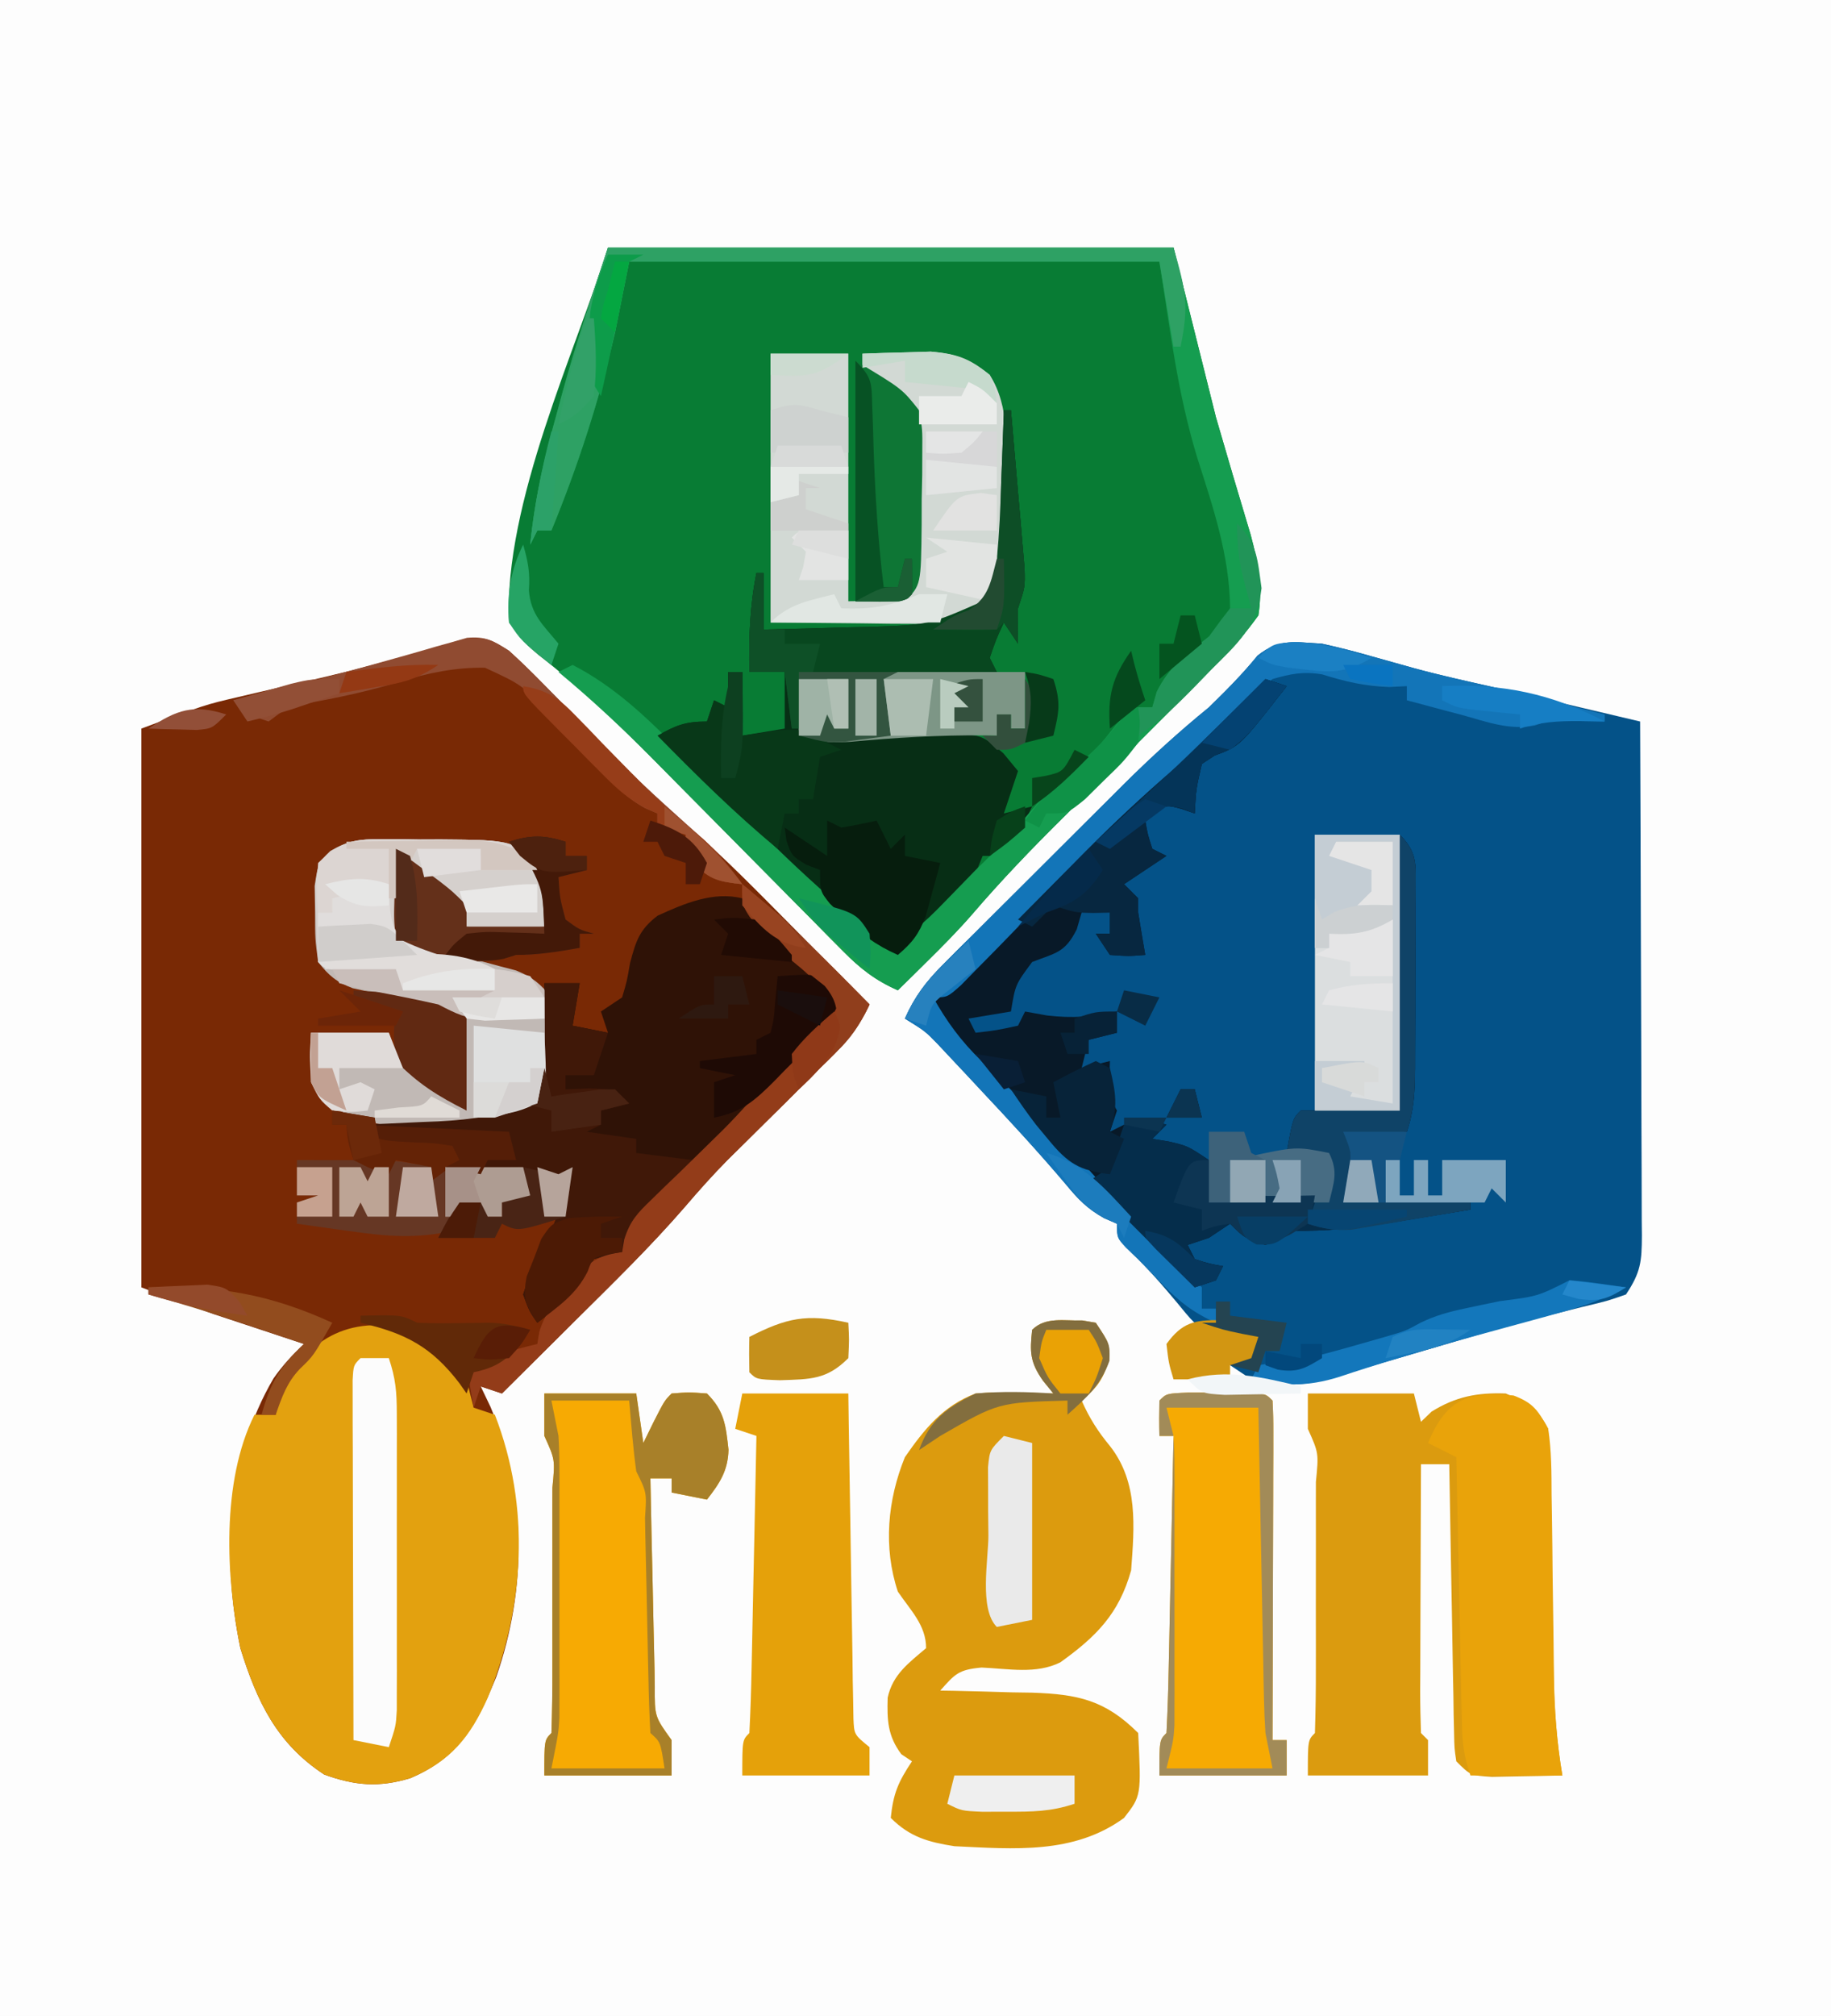 <?xml version="1.0" encoding="UTF-8"?>
<svg version="1.1" xmlns="http://www.w3.org/2000/svg" width="259" height="285">
<path d="M0 0 C85.47 0 170.94 0 259 0 C259 94.05 259 188.1 259 285 C173.53 285 88.06 285 0 285 C0 190.95 0 96.9 0 0 Z " fill="#FDFDFD" transform="translate(0,0)"/>
<path d="M0 0 C1.615 1.464 3.178 2.986 4.703 4.543 C5.602 5.452 6.5 6.362 7.426 7.299 C8.368 8.261 9.309 9.224 10.25 10.188 C17.396 17.541 17.396 17.541 24.953 24.461 C30.43 29.144 35.43 34.324 40.5 39.438 C41.523 40.466 42.547 41.494 43.57 42.521 C46.05 45.012 48.526 47.505 51 50 C49.244 53.792 47.035 56.106 44 59 C42.332 60.665 40.665 62.332 39 64 C38.126 64.862 37.252 65.725 36.352 66.613 C35.452 67.504 34.552 68.395 33.625 69.312 C32.283 70.637 32.283 70.637 30.914 71.988 C28.797 74.128 26.82 76.35 24.863 78.637 C20.045 84.198 14.784 89.323 9.562 94.5 C8.534 95.523 7.506 96.547 6.479 97.57 C3.988 100.05 1.495 102.526 -1 105 C-1.99 104.67 -2.98 104.34 -4 104 C-3.546 104.949 -3.092 105.897 -2.625 106.875 C2.523 119.098 2.539 132.644 -1.809 145.082 C-4.549 151.795 -7.053 156.461 -13.953 159.379 C-18.416 160.733 -21.784 160.438 -26.125 158.875 C-32.862 154.481 -35.667 148.502 -38 141 C-40.637 128.228 -39.983 114.243 -33.316 102.875 C-32.022 101.032 -30.644 99.533 -29 98 C-29.99 97.674 -30.98 97.348 -32 97.012 C-33.333 96.57 -34.667 96.129 -36 95.688 C-36.648 95.474 -37.297 95.261 -37.965 95.041 C-38.616 94.825 -39.267 94.609 -39.938 94.387 C-40.524 94.193 -41.111 93.999 -41.715 93.8 C-45.165 92.593 -48.578 91.283 -52 90 C-52 63.93 -52 37.86 -52 11 C-43.007 7.628 -43.007 7.628 -38.277 6.535 C-37.251 6.294 -36.224 6.053 -35.167 5.805 C-33.568 5.437 -33.568 5.437 -31.938 5.062 C-23.016 3.008 -23.016 3.008 -14.172 0.652 C-13.141 0.357 -13.141 0.357 -12.09 0.056 C-10.321 -0.461 -8.557 -0.995 -6.793 -1.531 C-3.478 -2.088 -2.801 -1.736 0 0 Z " fill="#792905" transform="translate(72,92)"/>
<path d="M0 0 C26.4 0 52.8 0 80 0 C81.98 7.92 83.96 15.84 86 24 C88.417 32.293 88.417 32.293 90.898 40.566 C91.957 44.535 92.645 47.876 92 52 C90.175 54.534 88.512 56.466 86.312 58.625 C85.4 59.562 85.4 59.562 84.469 60.518 C82.332 62.699 80.168 64.85 78 67 C76.213 68.787 74.427 70.575 72.641 72.363 C69.893 75.113 67.141 77.86 64.374 80.59 C59.908 85.01 55.607 89.485 51.517 94.256 C49.468 96.611 47.286 98.811 45.062 101 C44.29 101.763 43.518 102.526 42.723 103.312 C42.154 103.869 41.586 104.426 41 105 C37.827 103.599 35.708 101.949 33.276 99.488 C32.562 98.77 31.847 98.052 31.111 97.312 C30.347 96.535 29.584 95.758 28.797 94.957 C28 94.155 27.204 93.353 26.383 92.527 C23.834 89.96 21.291 87.387 18.75 84.812 C16.222 82.257 13.693 79.703 11.16 77.151 C9.585 75.565 8.014 73.975 6.445 72.383 C1.265 67.156 -4.031 62.071 -9.859 57.562 C-11.562 56.125 -11.562 56.125 -14 53 C-14.776 36.141 -4.378 14.228 0 0 Z " fill="#087C34" transform="translate(86,35)"/>
<path d="M0 0 C2.394 0.525 4.77 1.134 7.125 1.812 C8.453 2.185 9.781 2.556 11.109 2.926 C11.766 3.11 12.423 3.293 13.1 3.483 C16.814 4.494 20.57 5.319 24.325 6.163 C28.526 7.12 32.72 8.104 36.914 9.094 C38.085 9.37 38.085 9.37 39.281 9.651 C41.187 10.101 43.094 10.55 45 11 C45.046 21.118 45.082 31.236 45.104 41.354 C45.114 46.052 45.128 50.75 45.151 55.448 C45.173 59.981 45.185 64.513 45.19 69.045 C45.193 70.776 45.201 72.507 45.211 74.238 C45.226 76.658 45.228 79.079 45.227 81.499 C45.238 82.577 45.238 82.577 45.249 83.677 C45.234 87.351 45.098 88.854 43 92 C40.367 92.922 40.367 92.922 36.875 93.75 C35.528 94.083 34.182 94.419 32.836 94.758 C32.08 94.948 31.325 95.137 30.546 95.333 C25.5 96.655 20.503 98.152 15.5 99.625 C9.487 101.39 9.487 101.39 6.571 102.242 C4.997 102.706 3.426 103.178 1.858 103.664 C-2.483 104.989 -5.541 105.029 -10 104 C-10.99 103.34 -11.98 102.68 -13 102 C-12.01 101.67 -11.02 101.34 -10 101 C-9.505 99.515 -9.505 99.515 -9 98 C-11.763 97.403 -14.16 97 -17 97 C-18.648 95.426 -18.648 95.426 -20.375 93.312 C-22.475 90.793 -24.558 88.383 -26.938 86.125 C-29 84 -29 84 -29 82 C-29.89 81.615 -29.89 81.615 -30.798 81.223 C-33.212 79.882 -34.481 78.549 -36.234 76.43 C-40.104 71.861 -44.149 67.486 -48.25 63.125 C-48.956 62.367 -49.663 61.609 -50.391 60.828 C-51.071 60.104 -51.752 59.379 -52.453 58.633 C-53.063 57.982 -53.673 57.331 -54.302 56.661 C-56.1 54.799 -56.1 54.799 -59 53 C-57.623 49.909 -56.045 47.797 -53.655 45.412 C-52.974 44.728 -52.293 44.044 -51.591 43.339 C-50.855 42.61 -50.118 41.88 -49.359 41.129 C-48.6 40.37 -47.84 39.61 -47.057 38.828 C-45.449 37.223 -43.838 35.62 -42.225 34.019 C-39.768 31.58 -37.319 29.134 -34.871 26.686 C-33.305 25.125 -31.739 23.564 -30.172 22.004 C-29.444 21.277 -28.715 20.549 -27.965 19.8 C-24.117 15.987 -20.2 12.419 -16 9 C-13.576 6.634 -11.258 4.319 -9.125 1.688 C-6.048 -0.756 -3.873 -0.222 0 0 Z " fill="#045288" transform="translate(187,91)"/>
<path d="M0 0 C3.168 1.916 5.724 4.076 8 7 C8.174 7.717 8.348 8.433 8.527 9.172 C8.683 9.775 8.839 10.378 9 11 C9.99 11.33 10.98 11.66 12 12 C17.069 25.08 16.225 39.204 11 52 C8.497 57.585 5.759 60.963 0.047 63.379 C-4.416 64.733 -7.784 64.438 -12.125 62.875 C-18.862 58.481 -21.667 52.502 -24 45 C-26.066 34.993 -26.699 21.399 -22 12 C-21.01 12 -20.02 12 -19 12 C-18.814 11.134 -18.629 10.268 -18.438 9.375 C-15.038 1.393 -8.572 -2.257 0 0 Z " fill="#E3A10F" transform="translate(58,188)"/>
<path d="M0 0 C0.946 0.162 0.946 0.162 1.91 0.328 C3.91 3.328 3.91 3.328 3.723 5.828 C2.866 8.465 2.02 9.585 -0.09 11.328 C1.028 13.844 2.205 15.686 3.973 17.828 C7.92 22.921 7.377 29.129 6.91 35.328 C5.196 41.48 1.956 44.705 -3.09 48.328 C-6.53 50.048 -10.461 49.227 -14.242 49.07 C-17.516 49.367 -17.993 49.974 -20.09 52.328 C-19.183 52.342 -19.183 52.342 -18.257 52.356 C-15.492 52.41 -12.729 52.494 -9.965 52.578 C-9.014 52.592 -8.062 52.606 -7.082 52.621 C-0.637 52.845 3.243 53.661 7.91 58.328 C8.346 67.196 8.346 67.196 5.91 70.328 C-1.188 75.508 -9.666 74.725 -18.09 74.328 C-21.784 73.744 -24.379 73.039 -27.09 70.328 C-26.737 66.886 -26.044 65.259 -24.09 62.328 C-24.585 61.998 -25.08 61.668 -25.59 61.328 C-27.531 58.74 -27.621 56.513 -27.527 53.328 C-26.81 50.047 -24.569 48.435 -22.09 46.328 C-22.09 43.076 -24.312 40.968 -26.09 38.328 C-28.168 32.095 -27.552 25.372 -25.09 19.328 C-22.366 15.394 -19.664 12.037 -15.09 10.328 C-12.293 10.133 -12.293 10.133 -9.34 10.203 C-8.355 10.221 -7.37 10.239 -6.355 10.258 C-5.234 10.293 -5.234 10.293 -4.09 10.328 C-4.58 9.724 -5.07 9.119 -5.574 8.496 C-7.404 5.879 -7.428 4.457 -7.09 1.328 C-5.199 -0.563 -2.519 0.091 0 0 Z " fill="#DC9B0E" transform="translate(153.09,186.672)"/>
<path d="M0 0 C4.95 0 9.9 0 15 0 C15.33 1.32 15.66 2.64 16 4 C16.495 3.526 16.99 3.051 17.5 2.562 C20.901 0.437 24.001 -0.151 28 0 C30.998 1.34 32.528 2.056 34 5 C34.146 8.051 34.234 11.083 34.281 14.137 C34.309 15.506 34.309 15.506 34.337 16.903 C34.396 19.831 34.449 22.759 34.5 25.688 C34.568 29.525 34.642 33.362 34.719 37.199 C34.732 38.076 34.746 38.952 34.76 39.855 C34.856 44.659 35.208 49.259 36 54 C33.875 54.054 31.75 54.093 29.625 54.125 C28.442 54.148 27.258 54.171 26.039 54.195 C23 54 23 54 21 52 C20.722 50.165 20.722 50.165 20.681 47.917 C20.661 47.077 20.641 46.236 20.621 45.37 C20.609 44.461 20.598 43.553 20.586 42.617 C20.567 41.688 20.547 40.758 20.527 39.801 C20.467 36.826 20.421 33.85 20.375 30.875 C20.337 28.861 20.298 26.846 20.258 24.832 C20.162 19.888 20.078 14.944 20 10 C18.68 10 17.36 10 16 10 C15.975 15.393 15.957 20.787 15.945 26.18 C15.94 28.017 15.933 29.853 15.925 31.689 C15.912 34.323 15.907 36.956 15.902 39.59 C15.897 40.416 15.892 41.242 15.887 42.093 C15.887 44.062 15.938 46.032 16 48 C16.495 48.495 16.495 48.495 17 49 C17 50.65 17 52.3 17 54 C11.39 54 5.78 54 0 54 C0 49 0 49 1 48 C1.101 44.909 1.14 41.841 1.133 38.75 C1.134 37.822 1.135 36.893 1.136 35.937 C1.136 33.969 1.135 32.002 1.13 30.035 C1.125 27.013 1.13 23.991 1.137 20.969 C1.136 19.062 1.135 17.156 1.133 15.25 C1.135 14.34 1.137 13.429 1.139 12.491 C1.539 8.423 1.539 8.423 0 5 C0 3.35 0 1.7 0 0 Z " fill="#DB9B0F" transform="translate(185,197)"/>
<path d="M0 0 C2.5 2.188 2.5 2.188 5 5 C6.268 6.268 6.268 6.268 7.562 7.562 C9.708 9.708 11.854 11.854 14 14 C12.411 17.932 9.837 20.33 6.812 23.25 C2.963 27.01 -0.685 30.852 -4.168 34.953 C-7.259 38.407 -10.622 41.588 -13.961 44.801 C-16.2 46.912 -16.2 46.912 -17 50 C-17.639 50.144 -18.279 50.289 -18.938 50.438 C-19.618 50.623 -20.299 50.809 -21 51 C-21.289 51.578 -21.578 52.155 -21.875 52.75 C-23.541 56.082 -26.079 57.714 -29 60 C-30.145 58.336 -30.145 58.336 -31 56 C-30.137 53.414 -30.137 53.414 -28.688 50.625 C-26.758 46.708 -25.358 43.412 -25 39 C-26.695 39 -28.391 39.007 -30.086 39.035 C-34.2 39.084 -37.985 39.036 -42 38 C-41.01 37.505 -41.01 37.505 -40 37 C-40.33 36.34 -40.66 35.68 -41 35 C-43.521 34.607 -43.521 34.607 -46.438 34.5 C-51.779 34.221 -51.779 34.221 -54 32 C-52.782 31.951 -51.564 31.902 -50.309 31.852 C-48.685 31.776 -47.061 31.701 -45.438 31.625 C-44.638 31.594 -43.838 31.563 -43.014 31.531 C-38.036 31.287 -33.736 30.564 -29 29 C-28.096 25.163 -27.894 21.625 -27.938 17.688 C-27.947 16.619 -27.956 15.55 -27.965 14.449 C-27.976 13.641 -27.988 12.833 -28 12 C-26.35 12 -24.7 12 -23 12 C-23.33 13.98 -23.66 15.96 -24 18 C-22.35 18.33 -20.7 18.66 -19 19 C-19.495 17.515 -19.495 17.515 -20 16 C-19.01 15.34 -18.02 14.68 -17 14 C-16.317 11.71 -16.317 11.71 -15.875 9.125 C-15.027 6.002 -14.576 4.442 -11.984 2.453 C-8.224 0.735 -4.114 -1.028 0 0 Z " fill="#2F1206" transform="translate(105,127)"/>
<path d="M0 0 C0.33 0 0.66 0 1 0 C1.364 4.103 1.715 8.208 2.062 12.312 C2.166 13.48 2.27 14.647 2.377 15.85 C2.47 16.968 2.564 18.086 2.66 19.238 C2.794 20.786 2.794 20.786 2.93 22.365 C3 25 3 25 2 28 C1.961 29.666 1.955 31.334 2 33 C1.34 32.01 0.68 31.02 0 30 C-1.106 32.391 -1.106 32.391 -2 35 C-1.67 35.66 -1.34 36.32 -1 37 C-4.63 37.33 -8.26 37.66 -12 38 C-12.33 39.65 -12.66 41.3 -13 43 C-13.33 43 -13.66 43 -14 43 C-14.33 41.35 -14.66 39.7 -15 38 C-21.93 37.505 -21.93 37.505 -29 37 C-29 39.97 -29 42.94 -29 46 C-28.01 46 -27.02 46 -26 46 C-26 43.69 -26 41.38 -26 39 C-25.67 39 -25.34 39 -25 39 C-24.67 41.31 -24.34 43.62 -24 46 C-19.71 46 -15.42 46 -11 46 C-10.67 45.01 -10.34 44.02 -10 43 C-10 43.99 -10 44.98 -10 46 C-8.948 45.897 -7.896 45.794 -6.812 45.688 C-3 46 -3 46 -0.062 48.5 C0.618 49.325 1.299 50.15 2 51 C1.34 52.98 0.68 54.96 0 57 C1.98 56.505 1.98 56.505 4 56 C2.715 58.867 1.429 60.976 -1 63 C-1.66 63 -2.32 63 -3 63 C-3.336 63.828 -3.336 63.828 -3.68 64.672 C-5.404 67.712 -7.625 69.814 -10.125 72.25 C-11.035 73.142 -11.945 74.034 -12.883 74.953 C-13.581 75.629 -14.28 76.304 -15 77 C-18.252 75.583 -20.314 73.875 -22.75 71.312 C-25.29 68.703 -27.842 66.222 -30.625 63.875 C-37.112 58.313 -43 52.075 -49 46 C-46.353 44.539 -45.106 44 -42 44 C-41.67 43.01 -41.34 42.02 -41 41 C-40.34 41.33 -39.68 41.66 -39 42 C-39 40.35 -39 38.7 -39 37 C-38.34 37 -37.68 37 -37 37 C-37 39.97 -37 42.94 -37 46 C-34.03 45.505 -34.03 45.505 -31 45 C-31 42.36 -31 39.72 -31 37 C-32.65 37 -34.3 37 -36 37 C-36.083 32.167 -35.953 27.763 -35 23 C-34.67 23 -34.34 23 -34 23 C-34 25.64 -34 28.28 -34 31 C-30.145 30.919 -26.292 30.806 -22.438 30.688 C-21.351 30.665 -20.265 30.642 -19.146 30.619 C-10.637 30.358 -10.637 30.358 -3 27 C-0.186 21.953 -0.559 15.79 -0.375 10.125 C-0.336 9.15 -0.298 8.176 -0.258 7.172 C-0.164 4.781 -0.078 2.391 0 0 Z " fill="#072E15" transform="translate(142,58)"/>
<path d="M0 0 C2 1 2 1 2 1 Z M-3 1 C-2.01 1.33 -1.02 1.66 0 2 C-6.594 10.478 -6.594 10.478 -10.188 11.812 C-10.786 12.204 -11.384 12.596 -12 13 C-12.819 16.562 -12.819 16.562 -13 20 C-13.598 19.794 -14.196 19.587 -14.812 19.375 C-17.285 18.693 -17.285 18.693 -20 21 C-19.652 22.975 -19.652 22.975 -19 25 C-18.34 25.33 -17.68 25.66 -17 26 C-18.98 27.32 -20.96 28.64 -23 30 C-22.34 30.66 -21.68 31.32 -21 32 C-21 32.66 -21 33.32 -21 34 C-20.68 36.002 -20.347 38.002 -20 40 C-22.375 40.188 -22.375 40.188 -25 40 C-25.66 39.01 -26.32 38.02 -27 37 C-26.34 37 -25.68 37 -25 37 C-25 36.01 -25 35.02 -25 34 C-26.32 34 -27.64 34 -29 34 C-29.227 34.784 -29.454 35.568 -29.688 36.375 C-31.353 39.705 -32.635 39.687 -36 41 C-38.377 44.198 -38.377 44.198 -39 48 C-41.97 48.495 -41.97 48.495 -45 49 C-44.67 49.66 -44.34 50.32 -44 51 C-41.029 50.658 -41.029 50.658 -38 50 C-37.67 49.34 -37.34 48.68 -37 48 C-35.453 48.278 -35.453 48.278 -33.875 48.562 C-30.239 48.973 -27.546 48.778 -24 48 C-24 48.99 -24 49.98 -24 51 C-25.98 51.495 -25.98 51.495 -28 52 C-28.33 53.32 -28.66 54.64 -29 56 C-27.02 55.505 -27.02 55.505 -25 55 C-25.021 55.784 -25.041 56.568 -25.062 57.375 C-25.187 59.981 -25.187 59.981 -24 62 C-24.33 62.99 -24.66 63.98 -25 65 C-24.01 64.505 -24.01 64.505 -23 64 C-20 63 -20 63 -17 64 C-17.66 64.66 -18.32 65.32 -19 66 C-17.855 66.186 -17.855 66.186 -16.688 66.375 C-14 67 -14 67 -11 69 C-10.812 72.125 -10.812 72.125 -11 75 C-9.68 75 -8.36 75 -7 75 C-6.67 74.34 -6.34 73.68 -6 73 C-5.67 73.33 -5.34 73.66 -5 74 C-2.704 74.072 -0.425 73.996 1.871 73.938 C4 74 4 74 6 75 C6 73.02 6 71.04 6 69 C3.03 68.505 3.03 68.505 0 68 C0.875 63.125 0.875 63.125 2 62 C6.62 62 11.24 62 16 62 C16 49.13 16 36.26 16 23 C18.573 25.573 18.237 27.284 18.252 30.791 C18.241 31.975 18.241 31.975 18.23 33.184 C18.23 33.995 18.23 34.806 18.229 35.642 C18.226 37.359 18.218 39.077 18.206 40.794 C18.188 43.423 18.185 46.052 18.186 48.682 C18.181 50.349 18.175 52.016 18.168 53.684 C18.167 54.471 18.166 55.259 18.165 56.07 C18.137 59.302 18.029 61.912 17 65 C14.36 65.33 11.72 65.66 9 66 C9 66.66 9 67.32 9 68 C9.99 68.33 10.98 68.66 12 69 C11.01 69 10.02 69 9 69 C8.67 70.98 8.34 72.96 8 75 C8.99 74.67 9.98 74.34 11 74 C13.581 74.087 16.117 74.229 18.688 74.438 C19.389 74.49 20.091 74.542 20.814 74.596 C22.543 74.725 24.272 74.862 26 75 C26 75.33 26 75.66 26 76 C22.959 76.506 19.918 77.005 16.875 77.5 C16.019 77.643 15.163 77.786 14.281 77.934 C9.785 78.66 5.566 79.05 1 79 C-0.341 79.651 -1.676 80.315 -3 81 C-6 80 -6 80 -8 78 C-8.99 78.66 -9.98 79.32 -11 80 C-11.99 80.33 -12.98 80.66 -14 81 C-13.67 81.66 -13.34 82.32 -13 83 C-10.975 83.652 -10.975 83.652 -9 84 C-9.33 84.66 -9.66 85.32 -10 86 C-10.99 86.33 -11.98 86.66 -13 87 C-15.692 84.338 -18.378 81.669 -21.062 79 C-21.815 78.256 -22.567 77.512 -23.342 76.746 C-27.512 72.594 -31.483 68.355 -35.319 63.893 C-38.578 60.224 -42.164 56.872 -45.721 53.494 C-47.202 52.051 -48.608 50.53 -50 49 C-50 46 -50 46 -48.602 44.527 C-47.949 44.003 -47.297 43.478 -46.625 42.938 C-41.438 38.59 -36.746 33.818 -32 29 C-26.749 23.669 -21.491 18.453 -15.809 13.582 C-13.081 11.197 -10.537 8.646 -8 6.062 C-7.267 5.323 -7.267 5.323 -6.52 4.568 C-5.344 3.381 -4.172 2.191 -3 1 Z M-25 67 C-24 69 -24 69 -24 69 Z M-15 59 C-14.34 59 -13.68 59 -13 59 C-12.67 60.32 -12.34 61.64 -12 63 C-13.65 63 -15.3 63 -17 63 C-16.34 61.68 -15.68 60.36 -15 59 Z " fill="#081928" transform="translate(182,95)"/>
<path d="M0 0 C3.63 0 7.26 0 11 0 C11 11.55 11 23.1 11 35 C18.284 34.921 18.284 34.921 20 33 C20.393 28.948 20.418 24.881 20.5 20.812 C20.554 19.675 20.608 18.537 20.664 17.365 C20.927 11.255 20.927 11.255 18.406 5.931 C16.522 4.304 16.522 4.304 14.514 3.057 C14.014 2.708 13.515 2.36 13 2 C13 1.34 13 0.68 13 0 C15.062 -0.082 17.125 -0.139 19.188 -0.188 C20.336 -0.222 21.485 -0.257 22.668 -0.293 C26.376 0.033 28.131 0.651 31 3 C33.901 7.576 33.331 13.137 33.312 18.375 C33.329 19.295 33.345 20.216 33.361 21.164 C33.365 26.857 32.898 31.042 30 36 C26.697 38.242 23.845 38.234 19.922 38.195 C18.876 38.19 17.83 38.185 16.753 38.18 C15.432 38.162 14.111 38.144 12.75 38.125 C8.543 38.084 4.335 38.042 0 38 C0 25.46 0 12.92 0 0 Z " fill="#D2D9D4" transform="translate(109,50)"/>
<path d="M0 0 C0.912 0.001 1.824 0.001 2.764 0.002 C4.182 0.026 4.182 0.026 5.629 0.051 C6.571 0.048 7.512 0.044 8.482 0.041 C18.95 0.122 18.95 0.122 23.191 4.363 C23.461 7.052 23.279 9.655 23.191 12.363 C19.484 12.647 15.89 12.804 12.191 12.363 C10.379 10.176 10.379 10.176 9.191 7.363 C7.297 5.529 5.278 3.986 3.191 2.363 C3.191 6.323 3.191 10.283 3.191 14.363 C4.456 14.689 5.721 15.016 7.023 15.352 C8.684 15.792 10.344 16.234 12.004 16.676 C12.837 16.889 13.671 17.102 14.529 17.322 C15.332 17.538 16.134 17.754 16.961 17.977 C17.699 18.17 18.438 18.364 19.198 18.564 C21.48 19.479 22.652 20.459 24.191 22.363 C24.953 27.194 25.046 33.268 22.191 37.363 C17.128 39.994 12.918 40.837 7.191 40.738 C6.519 40.75 5.846 40.761 5.152 40.773 C0.06 40.744 -3.389 39.717 -7.809 37.363 C-10.238 33.719 -9.97 31.651 -9.809 27.363 C-6.179 27.363 -2.549 27.363 1.191 27.363 C1.521 28.353 1.851 29.343 2.191 30.363 C3.824 31.823 5.521 33.212 7.254 34.551 C8.883 35.809 10.513 37.067 12.191 38.363 C11.861 33.743 11.531 29.123 11.191 24.363 C9.403 23.982 9.403 23.982 7.578 23.594 C6.012 23.247 4.445 22.899 2.879 22.551 C2.093 22.385 1.308 22.219 0.498 22.049 C-0.259 21.878 -1.017 21.707 -1.797 21.531 C-2.842 21.303 -2.842 21.303 -3.907 21.071 C-6.201 20.217 -7.304 19.285 -8.809 17.363 C-9.242 14.113 -9.242 14.113 -9.246 10.363 C-9.275 8.507 -9.275 8.507 -9.305 6.613 C-8.809 3.363 -8.809 3.363 -7.078 1.683 C-4.472 0.168 -2.993 -0.011 0 0 Z " fill="#C1B9B5" transform="translate(53.809,118.637)"/>
<path d="M0 0 C4.29 0 8.58 0 13 0 C13.33 2.31 13.66 4.62 14 7 C14.474 6.031 14.949 5.061 15.438 4.062 C17 1 17 1 18 0 C20.438 -0.188 20.438 -0.188 23 0 C25.481 2.481 25.673 4.54 26.047 7.957 C25.979 10.918 24.79 12.709 23 15 C20.525 14.505 20.525 14.505 18 14 C18 13.34 18 12.68 18 12 C17.01 12 16.02 12 15 12 C15.093 16.948 15.199 21.896 15.317 26.844 C15.356 28.528 15.391 30.212 15.422 31.896 C15.467 34.313 15.525 36.731 15.586 39.148 C15.597 39.904 15.609 40.659 15.621 41.437 C15.603 45.678 15.603 45.678 18 49 C18 50.65 18 52.3 18 54 C12.06 54 6.12 54 0 54 C0 49 0 49 1 48 C1.101 44.982 1.14 41.987 1.133 38.969 C1.134 38.062 1.135 37.156 1.136 36.223 C1.136 34.302 1.135 32.382 1.13 30.462 C1.125 27.513 1.13 24.563 1.137 21.613 C1.136 19.753 1.135 17.892 1.133 16.031 C1.136 14.698 1.136 14.698 1.139 13.339 C1.526 9.352 1.526 9.352 0 6 C0 4.02 0 2.04 0 0 Z " fill="#F7AA03" transform="translate(77,197)"/>
<path d="M0 0 C26.4 0 52.8 0 80 0 C81.98 7.92 83.96 15.84 86 24 C88.417 32.293 88.417 32.293 90.898 40.566 C91.957 44.535 92.645 47.876 92 52 C90.175 54.534 88.512 56.466 86.312 58.625 C85.4 59.562 85.4 59.562 84.469 60.518 C82.332 62.699 80.168 64.85 78 67 C76.213 68.787 74.427 70.575 72.641 72.363 C69.893 75.113 67.141 77.86 64.374 80.59 C59.908 85.01 55.607 89.485 51.517 94.256 C49.468 96.611 47.286 98.811 45.062 101 C44.29 101.763 43.518 102.526 42.723 103.312 C42.154 103.869 41.586 104.426 41 105 C37.819 103.596 35.698 101.938 33.26 99.472 C32.543 98.75 31.825 98.029 31.085 97.286 C30.318 96.506 29.552 95.726 28.762 94.922 C27.963 94.118 27.164 93.313 26.341 92.485 C23.785 89.911 21.236 87.331 18.688 84.75 C16.149 82.184 13.609 79.619 11.067 77.058 C9.485 75.465 7.907 73.869 6.332 72.27 C2.051 67.951 -2.324 63.889 -7 60 C-6.01 59.505 -6.01 59.505 -5 59 C0.853 62.006 5.419 66.367 10 71 C12.768 73.794 15.54 76.585 18.312 79.375 C19.034 80.105 19.755 80.834 20.498 81.586 C24.635 85.741 28.856 89.721 33.311 93.534 C35.305 95.265 37.172 97.096 39 99 C42.543 97.498 44.771 95.437 47.438 92.688 C48.226 91.879 49.015 91.071 49.828 90.238 C50.545 89.5 51.262 88.761 52 88 C52.887 87.134 53.774 86.267 54.688 85.375 C56.545 83.467 58.237 81.542 59.938 79.5 C62.668 76.258 65.736 73.708 69 71 C69.916 69.913 70.813 68.808 71.688 67.688 C72.451 66.801 73.214 65.914 74 65 C74.99 65 75.98 65 77 65 C77.309 63.917 77.309 63.917 77.625 62.812 C79.4 59.183 81.861 57.498 85 55 C87.059 53.365 87.059 53.365 88 51 C87.944 43.6 85.578 36.668 83.348 29.695 C80.532 20.414 79.568 11.928 78 2 C53.25 2 28.5 2 3 2 C2.34 5.3 1.68 8.6 1 12 C-1.281 21.693 -4.213 30.797 -8 40 C-8.66 40 -9.32 40 -10 40 C-10.33 40.66 -10.66 41.32 -11 42 C-10.369 35.526 -8.939 29.507 -7.188 23.25 C-6.815 21.881 -6.815 21.881 -6.436 20.484 C-4.522 13.55 -2.282 6.845 0 0 Z " fill="#159D50" transform="translate(86,35)"/>
<path d="M0 0 C1.279 0.003 2.558 0.005 3.875 0.008 C5.154 0.005 6.433 0.003 7.75 0 C10.875 0.133 10.875 0.133 11.875 1.133 C11.968 2.637 11.992 4.146 11.989 5.653 C11.988 6.614 11.988 7.574 11.988 8.564 C11.983 9.609 11.978 10.654 11.973 11.73 C11.971 12.794 11.97 13.858 11.968 14.955 C11.963 18.368 11.95 21.782 11.938 25.195 C11.932 27.503 11.928 29.811 11.924 32.119 C11.913 37.79 11.896 43.462 11.875 49.133 C12.535 49.133 13.195 49.133 13.875 49.133 C13.875 50.783 13.875 52.433 13.875 54.133 C7.935 54.133 1.995 54.133 -4.125 54.133 C-4.125 49.133 -4.125 49.133 -3.125 48.133 C-2.965 45.032 -2.865 41.951 -2.809 38.848 C-2.788 37.917 -2.767 36.986 -2.746 36.027 C-2.68 33.042 -2.621 30.056 -2.562 27.07 C-2.519 25.051 -2.476 23.033 -2.432 21.014 C-2.324 16.053 -2.223 11.093 -2.125 6.133 C-2.785 6.133 -3.445 6.133 -4.125 6.133 C-4.168 4.467 -4.166 2.799 -4.125 1.133 C-3.125 0.133 -3.125 0.133 0 0 Z " fill="#F6AA03" transform="translate(168.125,196.867)"/>
<path d="M0 0 C4.95 0 9.9 0 15 0 C15.02 1.444 15.04 2.887 15.06 4.375 C15.136 9.716 15.225 15.057 15.317 20.398 C15.356 22.712 15.391 25.027 15.422 27.341 C15.467 30.663 15.525 33.984 15.586 37.305 C15.597 38.344 15.609 39.384 15.621 40.455 C15.641 41.416 15.661 42.377 15.681 43.367 C15.694 44.215 15.708 45.063 15.722 45.937 C15.818 48.222 15.818 48.222 18 50 C18 51.32 18 52.64 18 54 C12.06 54 6.12 54 0 54 C0 49 0 49 1 48 C1.16 44.899 1.26 41.818 1.316 38.715 C1.337 37.784 1.358 36.853 1.379 35.894 C1.445 32.909 1.504 29.923 1.562 26.938 C1.606 24.919 1.649 22.9 1.693 20.881 C1.801 15.921 1.902 10.96 2 6 C1.01 5.67 0.02 5.34 -1 5 C-0.67 3.35 -0.34 1.7 0 0 Z " fill="#E5A10A" transform="translate(105,197)"/>
<path d="M0 0 C2.791 1.049 3.441 2.085 4.902 4.715 C5.372 7.821 5.367 10.91 5.379 14.047 C5.394 14.957 5.41 15.867 5.426 16.804 C5.474 19.712 5.501 22.619 5.527 25.527 C5.564 28.424 5.605 31.321 5.65 34.218 C5.677 36.019 5.698 37.82 5.714 39.621 C5.773 44.416 6.106 48.984 6.902 53.715 C2.612 53.715 -1.678 53.715 -6.098 53.715 C-7.001 51.005 -7.244 49.313 -7.303 46.519 C-7.323 45.678 -7.343 44.838 -7.363 43.971 C-7.38 43.068 -7.397 42.165 -7.414 41.234 C-7.435 40.306 -7.456 39.378 -7.477 38.422 C-7.542 35.457 -7.601 32.492 -7.66 29.527 C-7.703 27.518 -7.747 25.508 -7.791 23.498 C-7.898 18.57 -7.999 13.643 -8.098 8.715 C-9.418 8.055 -10.738 7.395 -12.098 6.715 C-9.521 0.487 -6.376 -0.698 0 0 Z " fill="#E9A30A" transform="translate(214.098,197.285)"/>
<path d="M0 0 C1.65 0 3.3 0 5 0 C4.67 1.98 4.34 3.96 4 6 C6.475 6.495 6.475 6.495 9 7 C8.34 8.98 7.68 10.96 7 13 C5.68 13 4.36 13 3 13 C3 13.66 3 14.32 3 15 C4.114 14.959 5.228 14.918 6.375 14.875 C10 15 10 15 12 17 C10.68 17.33 9.36 17.66 8 18 C8 18.66 8 19.32 8 20 C7.01 20.495 7.01 20.495 6 21 C8.31 21.33 10.62 21.66 13 22 C13 22.66 13 23.32 13 24 C15.64 24.33 18.28 24.66 21 25 C20.064 26.106 19.126 27.209 18.188 28.312 C17.665 28.927 17.143 29.542 16.605 30.176 C15 32 15 32 13.363 33.543 C11.745 35.069 11.745 35.069 11 38 C10.361 38.144 9.721 38.289 9.062 38.438 C8.382 38.623 7.701 38.809 7 39 C6.711 39.578 6.423 40.155 6.125 40.75 C4.459 44.082 1.921 45.714 -1 48 C-2.145 46.336 -2.145 46.336 -3 44 C-2.137 41.414 -2.137 41.414 -0.688 38.625 C1.242 34.708 2.642 31.412 3 27 C1.305 27 -0.391 27.007 -2.086 27.035 C-6.2 27.084 -9.985 27.036 -14 26 C-13.34 25.67 -12.68 25.34 -12 25 C-12.33 24.34 -12.66 23.68 -13 23 C-15.521 22.607 -15.521 22.607 -18.438 22.5 C-23.779 22.221 -23.779 22.221 -26 20 C-24.782 19.951 -23.564 19.902 -22.309 19.852 C-20.685 19.776 -19.061 19.701 -17.438 19.625 C-16.638 19.594 -15.838 19.563 -15.014 19.531 C-10.036 19.287 -5.736 18.564 -1 17 C-0.096 13.163 0.106 9.625 0.062 5.688 C0.053 4.619 0.044 3.55 0.035 2.449 C0.024 1.641 0.012 0.833 0 0 Z " fill="#401808" transform="translate(77,139)"/>
<path d="M0 0 C2.394 0.525 4.77 1.134 7.125 1.812 C8.446 2.184 9.768 2.554 11.09 2.922 C12.074 3.197 12.074 3.197 13.078 3.479 C16.968 4.534 20.905 5.386 24.836 6.273 C29.91 7.439 34.955 8.718 40 10 C40 10.33 40 10.66 40 11 C37.07 10.951 37.07 10.951 34.141 10.902 C32.015 10.914 32.015 10.914 30.109 11.555 C26.544 12.307 23.193 11.002 19.75 10.062 C19.005 9.867 18.26 9.672 17.492 9.471 C15.659 8.989 13.829 8.496 12 8 C12 7.34 12 6.68 12 6 C10.762 6.062 10.762 6.062 9.5 6.125 C6.035 6.001 3.306 5.366 0.027 4.34 C-2.636 3.893 -4.4 4.251 -7 5 C-9.172 6.64 -9.172 6.64 -11.145 8.789 C-11.904 9.566 -12.664 10.344 -13.447 11.145 C-14.228 11.963 -15.008 12.782 -15.812 13.625 C-24.716 22.835 -24.716 22.835 -28.926 26.434 C-35.018 31.648 -40.506 37.501 -46.105 43.232 C-46.965 44.103 -47.825 44.974 -48.711 45.871 C-49.487 46.664 -50.264 47.458 -51.064 48.275 C-53 50 -53 50 -55 50 C-53.066 53.448 -51.063 56.17 -48.234 58.926 C-47.509 59.641 -46.783 60.355 -46.035 61.092 C-45.281 61.825 -44.527 62.557 -43.75 63.312 C-38.836 68.11 -34.1 72.947 -29.625 78.158 C-26.793 81.368 -23.687 84.286 -20.568 87.217 C-19.324 88.423 -18.155 89.707 -17 91 C-17 91.99 -17 92.98 -17 94 C-16.34 94 -15.68 94 -15 94 C-15 94.66 -15 95.32 -15 96 C-18.127 94.619 -20.199 93.021 -22.562 90.562 C-23.431 89.667 -23.431 89.667 -24.316 88.754 C-24.872 88.175 -25.428 87.596 -26 87 C-26.566 86.473 -27.132 85.946 -27.715 85.402 C-29 84 -29 84 -29 82 C-29.89 81.615 -29.89 81.615 -30.798 81.223 C-33.212 79.882 -34.481 78.549 -36.234 76.43 C-40.104 71.861 -44.149 67.486 -48.25 63.125 C-48.956 62.367 -49.663 61.609 -50.391 60.828 C-51.071 60.104 -51.752 59.379 -52.453 58.633 C-53.063 57.982 -53.673 57.331 -54.302 56.661 C-56.1 54.799 -56.1 54.799 -59 53 C-57.623 49.909 -56.045 47.797 -53.655 45.412 C-52.974 44.728 -52.293 44.044 -51.591 43.339 C-50.855 42.61 -50.118 41.88 -49.359 41.129 C-48.6 40.37 -47.84 39.61 -47.057 38.828 C-45.449 37.223 -43.838 35.62 -42.225 34.019 C-39.768 31.58 -37.319 29.134 -34.871 26.686 C-33.305 25.125 -31.739 23.564 -30.172 22.004 C-29.444 21.277 -28.715 20.549 -27.965 19.8 C-24.117 15.987 -20.2 12.419 -16 9 C-13.576 6.634 -11.258 4.319 -9.125 1.688 C-6.048 -0.756 -3.873 -0.222 0 0 Z " fill="#1375B8" transform="translate(187,91)"/>
<path d="M0 0 C2.573 2.573 2.237 4.284 2.252 7.791 C2.245 8.58 2.238 9.37 2.23 10.184 C2.23 10.995 2.23 11.806 2.229 12.642 C2.226 14.359 2.218 16.077 2.206 17.794 C2.188 20.423 2.185 23.052 2.186 25.682 C2.181 27.349 2.175 29.016 2.168 30.684 C2.167 31.471 2.166 32.259 2.165 33.07 C2.137 36.302 2.029 38.912 1 42 C-1.64 42.33 -4.28 42.66 -7 43 C-7 43.66 -7 44.32 -7 45 C-6.01 45.33 -5.02 45.66 -4 46 C-4.99 46 -5.98 46 -7 46 C-7.33 47.98 -7.66 49.96 -8 52 C-7.01 51.67 -6.02 51.34 -5 51 C-2.419 51.087 0.117 51.229 2.688 51.438 C3.389 51.49 4.091 51.542 4.814 51.596 C6.543 51.725 8.272 51.862 10 52 C10 52.33 10 52.66 10 53 C6.959 53.506 3.918 54.005 0.875 54.5 C0.019 54.643 -0.837 54.786 -1.719 54.934 C-6.215 55.66 -10.434 56.05 -15 56 C-16.341 56.651 -17.676 57.315 -19 58 C-22 57 -22 57 -24 55 C-24.99 55.66 -25.98 56.32 -27 57 C-28.485 57.495 -28.485 57.495 -30 58 C-29.67 58.66 -29.34 59.32 -29 60 C-26.975 60.652 -26.975 60.652 -25 61 C-25.33 61.66 -25.66 62.32 -26 63 C-27.485 63.495 -27.485 63.495 -29 64 C-33.95 59.05 -38.9 54.1 -44 49 C-43.01 48.34 -42.02 47.68 -41 47 C-40.67 45.989 -40.34 44.979 -40 43.938 C-39.67 42.968 -39.34 41.999 -39 41 C-36 40 -36 40 -33 41 C-33.66 41.66 -34.32 42.32 -35 43 C-33.855 43.186 -33.855 43.186 -32.688 43.375 C-30 44 -30 44 -27 46 C-26.812 49.125 -26.812 49.125 -27 52 C-25.68 52 -24.36 52 -23 52 C-22.67 51.34 -22.34 50.68 -22 50 C-21.505 50.495 -21.505 50.495 -21 51 C-18.704 51.072 -16.425 50.996 -14.129 50.938 C-12 51 -12 51 -10 52 C-10 50.02 -10 48.04 -10 46 C-12.97 45.505 -12.97 45.505 -16 45 C-15.125 40.125 -15.125 40.125 -14 39 C-9.38 39 -4.76 39 0 39 C0 26.13 0 13.26 0 0 Z M-31 36 C-30.34 36 -29.68 36 -29 36 C-28.67 37.32 -28.34 38.64 -28 40 C-29.65 40 -31.3 40 -33 40 C-32.34 38.68 -31.68 37.36 -31 36 Z " fill="#052D4B" transform="translate(198,118)"/>
<path d="M0 0 C3.96 0 7.92 0 12 0 C12 12.87 12 25.74 12 39 C8.04 39 4.08 39 0 39 C0 26.13 0 13.26 0 0 Z " fill="#DBDEDF" transform="translate(186,118)"/>
<path d="M0 0 C0.912 0.001 1.824 0.001 2.764 0.002 C4.182 0.026 4.182 0.026 5.629 0.051 C6.571 0.048 7.512 0.044 8.482 0.041 C18.95 0.122 18.95 0.122 23.191 4.363 C23.461 7.052 23.279 9.655 23.191 12.363 C19.484 12.647 15.89 12.804 12.191 12.363 C10.379 10.176 10.379 10.176 9.191 7.363 C7.297 5.529 5.278 3.986 3.191 2.363 C3.191 6.323 3.191 10.283 3.191 14.363 C7.481 15.683 11.771 17.003 16.191 18.363 C16.191 19.353 16.191 20.343 16.191 21.363 C11.901 21.363 7.611 21.363 3.191 21.363 C2.861 20.373 2.531 19.383 2.191 18.363 C1.481 18.375 0.771 18.386 0.039 18.398 C-0.88 18.407 -1.799 18.416 -2.746 18.426 C-3.663 18.437 -4.579 18.449 -5.523 18.461 C-7.809 18.363 -7.809 18.363 -8.809 17.363 C-8.987 15.076 -9.077 12.782 -9.121 10.488 C-9.158 9.233 -9.196 7.977 -9.234 6.684 C-8.809 3.363 -8.809 3.363 -7.083 1.678 C-4.475 0.17 -2.991 -0.011 0 0 Z " fill="#D5D0CD" transform="translate(53.809,118.637)"/>
<path d="M0 0 C1.32 0 2.64 0 4 0 C4.97 2.91 5.127 4.764 5.129 7.791 C5.133 8.762 5.136 9.733 5.139 10.734 C5.137 11.781 5.135 12.828 5.133 13.906 C5.134 14.982 5.135 16.059 5.136 17.168 C5.136 19.444 5.135 21.72 5.13 23.997 C5.125 27.486 5.13 30.975 5.137 34.465 C5.136 36.674 5.135 38.884 5.133 41.094 C5.135 42.141 5.137 43.188 5.139 44.266 C5.136 45.237 5.133 46.208 5.129 47.209 C5.129 48.064 5.128 48.919 5.127 49.799 C5 52 5 52 4 55 C2.35 54.67 0.7 54.34 -1 54 C-1.025 46.47 -1.043 38.941 -1.055 31.411 C-1.06 28.847 -1.067 26.283 -1.075 23.719 C-1.088 20.043 -1.093 16.367 -1.098 12.691 C-1.103 11.537 -1.108 10.383 -1.113 9.194 C-1.113 8.133 -1.113 7.072 -1.114 5.979 C-1.116 5.039 -1.118 4.1 -1.12 3.132 C-1 1 -1 1 0 0 Z " fill="#FCFCFC" transform="translate(51,192)"/>
<path d="M0 0 C0.33 0 0.66 0 1 0 C1.364 4.103 1.715 8.208 2.062 12.312 C2.166 13.48 2.27 14.647 2.377 15.85 C2.47 16.968 2.564 18.086 2.66 19.238 C2.794 20.786 2.794 20.786 2.93 22.365 C3 25 3 25 2 28 C1.961 29.666 1.955 31.334 2 33 C1.34 32.01 0.68 31.02 0 30 C-1.106 32.391 -1.106 32.391 -2 35 C-1.67 35.66 -1.34 36.32 -1 37 C-6.445 37.495 -6.445 37.495 -12 38 C-12.33 39.65 -12.66 41.3 -13 43 C-13.33 43 -13.66 43 -14 43 C-14.495 40.525 -14.495 40.525 -15 38 C-21.93 37.505 -21.93 37.505 -29 37 C-29 39.64 -29 42.28 -29 45 C-29.33 45 -29.66 45 -30 45 C-30.33 42.36 -30.66 39.72 -31 37 C-32.65 37 -34.3 37 -36 37 C-36.083 32.167 -35.953 27.763 -35 23 C-34.67 23 -34.34 23 -34 23 C-34 25.64 -34 28.28 -34 31 C-30.145 30.919 -26.292 30.806 -22.438 30.688 C-21.351 30.665 -20.265 30.642 -19.146 30.619 C-10.637 30.358 -10.637 30.358 -3 27 C-0.186 21.953 -0.559 15.79 -0.375 10.125 C-0.336 9.15 -0.298 8.176 -0.258 7.172 C-0.164 4.781 -0.078 2.391 0 0 Z " fill="#08471F" transform="translate(142,58)"/>
<path d="M0 0 C6.411 5.271 12.186 11.091 18 17 C16.244 20.792 14.035 23.106 11 26 C9.332 27.665 7.665 29.332 6 31 C5.126 31.862 4.252 32.725 3.352 33.613 C2.452 34.504 1.552 35.395 0.625 36.312 C-0.27 37.196 -1.164 38.079 -2.086 38.988 C-4.203 41.128 -6.18 43.35 -8.137 45.637 C-12.955 51.198 -18.216 56.323 -23.438 61.5 C-24.466 62.523 -25.494 63.547 -26.521 64.57 C-29.012 67.05 -31.505 69.526 -34 72 C-34.99 71.67 -35.98 71.34 -37 71 C-37.33 71.99 -37.66 72.98 -38 74 C-38.495 71.03 -38.495 71.03 -39 68 C-35.689 66.871 -32.41 65.787 -29 65 C-28.903 64.426 -28.807 63.853 -28.707 63.262 C-27.848 60.513 -26.58 58.973 -24.688 56.812 C-24.093 56.118 -23.499 55.423 -22.887 54.707 C-20.881 52.892 -19.641 52.391 -17 52 C-16.9 51.41 -16.799 50.82 -16.696 50.212 C-15.871 47.591 -14.837 46.504 -12.867 44.609 C-11.91 43.674 -11.91 43.674 -10.934 42.721 C-10.254 42.07 -9.575 41.42 -8.875 40.75 C-7.496 39.403 -6.118 38.054 -4.742 36.703 C-4.087 36.061 -3.432 35.418 -2.757 34.756 C-0.193 32.193 2.167 29.487 4.504 26.719 C7.172 23.654 10.088 20.832 13 18 C11.266 14.193 9.282 12.611 6 10 C0 3.845 0 3.845 0 0 Z " fill="#933C19" transform="translate(105,125)"/>
<path d="M0 0 C4.29 0 8.58 0 13 0 C13.33 2.31 13.66 4.62 14 7 C14.474 6.031 14.949 5.061 15.438 4.062 C17 1 17 1 18 0 C20.438 -0.188 20.438 -0.188 23 0 C25.481 2.481 25.673 4.54 26.047 7.957 C25.979 10.918 24.79 12.709 23 15 C20.525 14.505 20.525 14.505 18 14 C18 13.34 18 12.68 18 12 C17.01 12 16.02 12 15 12 C15.093 16.948 15.199 21.896 15.317 26.844 C15.356 28.528 15.391 30.212 15.422 31.896 C15.467 34.313 15.525 36.731 15.586 39.148 C15.597 39.904 15.609 40.659 15.621 41.437 C15.603 45.678 15.603 45.678 18 49 C18 50.65 18 52.3 18 54 C12.06 54 6.12 54 0 54 C0 49 0 49 1 48 C1.101 44.982 1.14 41.987 1.133 38.969 C1.134 38.062 1.135 37.156 1.136 36.223 C1.136 34.302 1.135 32.382 1.13 30.462 C1.125 27.513 1.13 24.563 1.137 21.613 C1.136 19.753 1.135 17.892 1.133 16.031 C1.136 14.698 1.136 14.698 1.139 13.339 C1.526 9.352 1.526 9.352 0 6 C0 4.02 0 2.04 0 0 Z M1 1 C1.33 2.65 1.66 4.3 2 6 C2.085 7.446 2.128 8.895 2.129 10.344 C2.133 11.168 2.136 11.992 2.139 12.842 C2.137 13.719 2.135 14.596 2.133 15.5 C2.134 16.413 2.135 17.327 2.136 18.268 C2.136 20.194 2.135 22.12 2.13 24.047 C2.125 26.99 2.13 29.932 2.137 32.875 C2.136 34.75 2.135 36.625 2.133 38.5 C2.135 39.377 2.137 40.254 2.139 41.158 C2.136 41.983 2.133 42.807 2.129 43.656 C2.129 44.376 2.128 45.096 2.127 45.838 C2 48 2 48 1 53 C6.28 53 11.56 53 17 53 C16.429 49.257 16.429 49.257 15 48 C14.852 45.347 14.765 42.717 14.719 40.062 C14.7 39.267 14.682 38.472 14.663 37.653 C14.584 34.236 14.516 30.819 14.448 27.401 C14.396 24.913 14.339 22.425 14.281 19.938 C14.268 19.158 14.254 18.379 14.24 17.576 C14.484 13.99 14.484 13.99 13 11 C12.54 7.677 12.296 4.343 12 1 C8.37 1 4.74 1 1 1 Z " fill="#A88029" transform="translate(77,197)"/>
<path d="M0 0 C6.601 3.96 6.601 3.96 9 7 C9.486 9.717 9.486 9.717 9.461 12.789 C9.457 13.895 9.453 15.001 9.449 16.141 C9.412 17.865 9.412 17.865 9.375 19.625 C9.374 20.783 9.372 21.94 9.371 23.133 C9.281 31.719 9.281 31.719 7 34 C4.69 34 2.38 34 0 34 C0 22.78 0 11.56 0 0 Z " fill="#0E7635" transform="translate(121,51)"/>
<path d="M0 0 C10.667 0 21.333 0 32 0 C32 2.64 32 5.28 32 8 C31.34 8 30.68 8 30 8 C30 7.34 30 6.68 30 6 C29.34 6 28.68 6 28 6 C28 6.99 28 7.98 28 9 C27.161 8.983 27.161 8.983 26.305 8.965 C19.858 8.892 13.522 9.302 7.102 9.879 C4 10 4 10 0 9 C0 6.03 0 3.06 0 0 Z " fill="#7D9686" transform="translate(113,95)"/>
<path d="M0 0 C14 0 14 0 16.375 0.5 C21.583 1.218 26.751 1.076 32 1 C32.495 2.98 32.495 2.98 33 5 C31.68 5.33 30.36 5.66 29 6 C29 6.66 29 7.32 29 8 C28.34 8 27.68 8 27 8 C26.67 7.34 26.34 6.68 26 6 C25.01 6 24.02 6 23 6 C22.67 7.32 22.34 8.64 22 10 C16.925 11.145 12.691 10.8 7.625 10.062 C6.889 9.963 6.153 9.863 5.395 9.76 C3.595 9.514 1.797 9.258 0 9 C0 8.01 0 7.02 0 6 C0.99 5.67 1.98 5.34 3 5 C2.01 5 1.02 5 0 5 C0 3.35 0 1.7 0 0 Z " fill="#663724" transform="translate(42,164)"/>
<path d="M0 0 C26.4 0 52.8 0 80 0 C81.756 6.146 82.189 8.173 81 14 C80.67 14 80.34 14 80 14 C79.01 8.06 79.01 8.06 78 2 C53.25 2 28.5 2 3 2 C2.34 5.3 1.68 8.6 1 12 C-1.281 21.693 -4.213 30.797 -8 40 C-8.66 40 -9.32 40 -10 40 C-10.33 40.66 -10.66 41.32 -11 42 C-10.369 35.526 -8.939 29.507 -7.188 23.25 C-6.815 21.881 -6.815 21.881 -6.436 20.484 C-4.522 13.55 -2.282 6.845 0 0 Z " fill="#2EA164" transform="translate(86,35)"/>
<path d="M0 0 C0.66 0 1.32 0 2 0 C2 2.97 2 5.94 2 9 C3.258 8.814 4.516 8.629 5.812 8.438 C8.827 7.993 10.005 8.002 13 9 C13 6.69 13 4.38 13 2 C13.33 2 13.66 2 14 2 C14 4.64 14 7.28 14 10 C14.66 10.33 15.32 10.66 16 11 C15.01 11.33 14.02 11.66 13 12 C12.67 13.98 12.34 15.96 12 18 C11.34 18 10.68 18 10 18 C10 18.66 10 19.32 10 20 C9.34 20 8.68 20 8 20 C7.67 21.65 7.34 23.3 7 25 C0.967 20.016 -4.518 14.581 -10 9 C-7.353 7.539 -6.106 7 -3 7 C-2.67 6.01 -2.34 5.02 -2 4 C-1.34 4.33 -0.68 4.66 0 5 C0 3.35 0 1.7 0 0 Z " fill="#083818" transform="translate(103,95)"/>
<path d="M0 0 C2.573 2.573 2.237 4.284 2.252 7.791 C2.245 8.58 2.238 9.37 2.23 10.184 C2.23 11.401 2.23 11.401 2.229 12.642 C2.226 14.359 2.218 16.077 2.206 17.794 C2.188 20.423 2.185 23.052 2.186 25.682 C2.181 27.349 2.175 29.016 2.168 30.684 C2.167 31.471 2.166 32.259 2.165 33.07 C2.137 36.302 2.029 38.912 1 42 C-1.64 42.33 -4.28 42.66 -7 43 C-7 43.66 -7 44.32 -7 45 C-6.01 45.33 -5.02 45.66 -4 46 C-4.99 46 -5.98 46 -7 46 C-7.33 47.98 -7.66 49.96 -8 52 C-6.515 51.505 -6.515 51.505 -5 51 C-2.419 51.087 0.117 51.229 2.688 51.438 C3.389 51.49 4.091 51.542 4.814 51.596 C6.543 51.725 8.272 51.862 10 52 C10 52.33 10 52.66 10 53 C6.919 53.534 3.835 54.05 0.75 54.562 C-0.559 54.79 -0.559 54.79 -1.895 55.021 C-2.739 55.16 -3.583 55.299 -4.453 55.441 C-5.228 55.572 -6.003 55.703 -6.802 55.838 C-9.112 56.008 -10.801 55.686 -13 55 C-12.67 54.01 -12.34 53.02 -12 52 C-11.34 52 -10.68 52 -10 52 C-10 50.02 -10 48.04 -10 46 C-11.98 45.67 -13.96 45.34 -16 45 C-15.125 40.125 -15.125 40.125 -14 39 C-9.38 39 -4.76 39 0 39 C0 26.13 0 13.26 0 0 Z " fill="#0F4367" transform="translate(198,118)"/>
<path d="M0 0 C3.96 0 7.92 0 12 0 C12 12.87 12 25.74 12 39 C8.04 39 4.08 39 0 39 C0 36.69 0 34.38 0 32 C2.31 32 4.62 32 7 32 C7 32.33 7 32.66 7 33 C5.02 33 3.04 33 1 33 C1 33.66 1 34.32 1 35 C2.65 35 4.3 35 6 35 C5.67 35.66 5.34 36.32 5 37 C6.98 37.33 8.96 37.66 11 38 C11 29.42 11 20.84 11 12 C9.02 12.99 9.02 12.99 7 14 C4.25 14.125 4.25 14.125 2 14 C2 14.66 2 15.32 2 16 C1.34 16 0.68 16 0 16 C0 10.72 0 5.44 0 0 Z " fill="#C4CDD4" transform="translate(186,118)"/>
<path d="M0 0 C2 1 2 1 2 1 Z M-3 1 C-2.01 1.33 -1.02 1.66 0 2 C-6.594 10.478 -6.594 10.478 -10.188 11.812 C-10.786 12.204 -11.384 12.596 -12 13 C-12.819 16.562 -12.819 16.562 -13 20 C-13.897 19.691 -13.897 19.691 -14.812 19.375 C-17.285 18.693 -17.285 18.693 -20 21 C-19.652 22.975 -19.652 22.975 -19 25 C-18.34 25.33 -17.68 25.66 -17 26 C-18.98 27.32 -20.96 28.64 -23 30 C-22.34 30.66 -21.68 31.32 -21 32 C-21 32.66 -21 33.32 -21 34 C-20.68 36.002 -20.347 38.002 -20 40 C-22.375 40.188 -22.375 40.188 -25 40 C-25.66 39.01 -26.32 38.02 -27 37 C-26.34 37 -25.68 37 -25 37 C-25 36.01 -25 35.02 -25 34 C-25.763 34.021 -26.526 34.041 -27.312 34.062 C-30 34 -30 34 -33 33 C-33.99 33.99 -34.98 34.98 -36 36 C-36.66 35.67 -37.32 35.34 -38 35 C-35.504 32.475 -33.003 29.956 -30.5 27.438 C-29.804 26.733 -29.108 26.029 -28.391 25.303 C-24.346 21.24 -20.205 17.377 -15.861 13.636 C-13.121 11.227 -10.555 8.665 -8 6.062 C-7.511 5.569 -7.023 5.076 -6.52 4.568 C-5.344 3.381 -4.172 2.191 -3 1 Z " fill="#072740" transform="translate(182,95)"/>
<path d="M0 0 C0 0.66 0 1.32 0 2 C0.99 2 1.98 2 3 2 C3 2.66 3 3.32 3 4 C1.68 4.33 0.36 4.66 -1 5 C-0.816 7.941 -0.816 7.941 0 11 C1.952 12.436 1.952 12.436 4 13 C3.34 13 2.68 13 2 13 C2 13.66 2 14.32 2 15 C-1.058 15.544 -3.888 16 -7 16 C-7.617 16.171 -8.235 16.343 -8.871 16.52 C-11.408 17.092 -13.478 16.949 -16.062 16.688 C-16.92 16.609 -17.777 16.53 -18.66 16.449 C-21 16 -21 16 -24 14 C-24.293 10.961 -24.293 10.961 -24.188 7.375 C-24.16 6.186 -24.133 4.998 -24.105 3.773 C-24.071 2.858 -24.036 1.943 -24 1 C-22.707 1.956 -21.416 2.915 -20.125 3.875 C-19.406 4.409 -18.686 4.942 -17.945 5.492 C-16 7 -16 7 -14 9 C-14 9.99 -14 10.98 -14 12 C-10.37 12 -6.74 12 -3 12 C-3.241 6.261 -3.241 6.261 -6.062 1.5 C-6.702 1.005 -7.341 0.51 -8 0 C-4.947 -0.981 -3.053 -0.981 0 0 Z " fill="#64301A" transform="translate(80,119)"/>
<path d="M0 0 C1.279 0.003 2.558 0.005 3.875 0.008 C5.154 0.005 6.433 0.003 7.75 0 C10.875 0.133 10.875 0.133 11.875 1.133 C11.968 2.637 11.992 4.146 11.989 5.653 C11.988 6.614 11.988 7.574 11.988 8.564 C11.983 9.609 11.978 10.654 11.973 11.73 C11.971 12.794 11.97 13.858 11.968 14.955 C11.963 18.368 11.95 21.782 11.938 25.195 C11.932 27.503 11.928 29.811 11.924 32.119 C11.913 37.79 11.896 43.462 11.875 49.133 C12.535 49.133 13.195 49.133 13.875 49.133 C13.875 50.783 13.875 52.433 13.875 54.133 C7.935 54.133 1.995 54.133 -4.125 54.133 C-4.125 49.133 -4.125 49.133 -3.125 48.133 C-2.965 45.032 -2.865 41.951 -2.809 38.848 C-2.788 37.917 -2.767 36.986 -2.746 36.027 C-2.68 33.042 -2.621 30.056 -2.562 27.07 C-2.519 25.051 -2.476 23.033 -2.432 21.014 C-2.324 16.053 -2.223 11.093 -2.125 6.133 C-2.785 6.133 -3.445 6.133 -4.125 6.133 C-4.168 4.467 -4.166 2.799 -4.125 1.133 C-3.125 0.133 -3.125 0.133 0 0 Z M-3.125 2.133 C-2.795 3.453 -2.465 4.773 -2.125 6.133 C-2.037 7.577 -1.997 9.024 -1.996 10.471 C-1.992 11.318 -1.989 12.166 -1.986 13.039 C-1.988 13.947 -1.99 14.854 -1.992 15.789 C-1.991 16.728 -1.99 17.668 -1.989 18.635 C-1.989 20.619 -1.99 22.603 -1.995 24.586 C-2 27.621 -1.995 30.656 -1.988 33.691 C-1.989 35.62 -1.99 37.548 -1.992 39.477 C-1.99 40.384 -1.988 41.291 -1.986 42.226 C-1.989 43.074 -1.992 43.922 -1.996 44.795 C-1.996 45.538 -1.997 46.281 -1.998 47.046 C-2.125 49.133 -2.125 49.133 -3.125 53.133 C1.825 53.133 6.775 53.133 11.875 53.133 C11.545 51.483 11.215 49.833 10.875 48.133 C10.768 46.538 10.7 44.94 10.67 43.343 C10.65 42.422 10.63 41.501 10.609 40.553 C10.593 39.573 10.576 38.592 10.559 37.582 C10.538 36.568 10.517 35.554 10.496 34.509 C10.43 31.28 10.371 28.05 10.312 24.82 C10.269 22.627 10.226 20.434 10.182 18.24 C10.075 12.871 9.973 7.502 9.875 2.133 C5.585 2.133 1.295 2.133 -3.125 2.133 Z " fill="#A28B58" transform="translate(168.125,196.867)"/>
<path d="M0 0 C0.66 0.33 1.32 0.66 2 1 C3.677 0.721 5.346 0.392 7 0 C7.66 1.32 8.32 2.64 9 4 C9.66 3.34 10.32 2.68 11 2 C11 2.99 11 3.98 11 5 C13.475 5.495 13.475 5.495 16 6 C15.575 7.607 15.134 9.211 14.688 10.812 C14.444 11.706 14.2 12.599 13.949 13.52 C12.98 16.052 12.05 17.272 10 19 C6.87 17.608 4.677 15.974 2.25 13.562 C1.636 12.966 1.023 12.369 0.391 11.754 C-1 10 -1 10 -1 7 C-1.639 6.753 -2.279 6.505 -2.938 6.25 C-5 5 -5 5 -5.75 2.875 C-5.832 2.256 -5.915 1.637 -6 1 C-4.02 2.32 -2.04 3.64 0 5 C0 3.35 0 1.7 0 0 Z " fill="#061D0D" transform="translate(117,116)"/>
<path d="M0 0 C1.615 1.464 3.178 2.986 4.703 4.543 C5.602 5.452 6.5 6.362 7.426 7.299 C8.368 8.261 9.309 9.224 10.25 10.188 C18.556 18.652 18.556 18.652 27.384 26.562 C29.552 28.491 31.297 30.658 33 33 C29.849 32.659 28.392 32.419 26.188 30.062 C25 28 25 28 25 26 C23.68 25.67 22.36 25.34 21 25 C21 24.34 21 23.68 21 23 C20.423 22.755 19.845 22.51 19.251 22.258 C16.618 20.786 15.016 19.098 12.988 16.867 C12.23 16.062 11.471 15.256 10.689 14.426 C9.11 12.731 7.545 11.022 5.994 9.301 C1.93 4.857 1.93 4.857 -3.397 2.398 C-7.546 2.33 -11.484 3.129 -15.438 4.375 C-19.902 5.712 -24.314 6.69 -28.906 7.473 C-31.283 7.947 -31.283 7.947 -34 10 C-37 9 -37 9 -39 7 C-38.065 6.769 -37.131 6.539 -36.168 6.301 C-35.543 6.146 -34.918 5.99 -34.274 5.831 C-32.867 5.481 -31.458 5.133 -30.05 4.787 C-25.962 3.772 -21.899 2.701 -17.848 1.551 C-16.999 1.314 -16.149 1.077 -15.275 0.833 C-13.612 0.367 -11.953 -0.111 -10.298 -0.6 C-9.534 -0.812 -8.771 -1.024 -7.984 -1.242 C-7.311 -1.437 -6.638 -1.631 -5.944 -1.832 C-3.305 -2.06 -2.218 -1.444 0 0 Z " fill="#904B31" transform="translate(72,92)"/>
<path d="M0 0 C0.062 1.238 0.124 2.475 0.188 3.75 C0.579 6.03 0.579 6.03 2 8 C6.19 9.968 10.484 11.033 15 12 C15 12.99 15 13.98 15 15 C10.71 15 6.42 15 2 15 C1.67 14.01 1.34 13.02 1 12 C0.29 12.012 -0.421 12.023 -1.152 12.035 C-2.071 12.044 -2.991 12.053 -3.938 12.062 C-4.854 12.074 -5.771 12.086 -6.715 12.098 C-9 12 -9 12 -10 11 C-10.041 8.667 -10.042 6.333 -10 4 C-9.34 4 -8.68 4 -8 4 C-8.33 2.68 -8.66 1.36 -9 0 C-5.566 -0.859 -3.383 -0.976 0 0 Z " fill="#E0DDDC" transform="translate(55,125)"/>
<path d="M0 0 C1.32 0.33 2.64 0.66 4 1 C4 9.25 4 17.5 4 26 C2.35 26.33 0.7 26.66 -1 27 C-3.533 24.467 -2.186 17.47 -2.188 14.062 C-2.2 12.939 -2.212 11.816 -2.225 10.658 C-2.227 9.586 -2.228 8.514 -2.23 7.41 C-2.235 6.422 -2.239 5.433 -2.243 4.414 C-2 2 -2 2 0 0 Z " fill="#EAEAEA" transform="translate(142,203)"/>
<path d="M0 0 C2.691 0.176 5.329 0.618 8 1 C4.98 2.632 2.046 3.647 -1.262 4.551 C-2.291 4.835 -3.319 5.119 -4.379 5.412 C-5.471 5.709 -6.563 6.006 -7.688 6.312 C-16.97 8.842 -16.97 8.842 -26.184 11.605 C-26.944 11.843 -27.704 12.08 -28.488 12.325 C-29.865 12.76 -31.239 13.206 -32.608 13.665 C-37.064 15.06 -40.449 14.936 -45 14 C-44.67 13.34 -44.34 12.68 -44 12 C-41.673 11.623 -39.338 11.298 -37 11 C-34.593 10.398 -32.196 9.751 -29.812 9.062 C-28.028 8.554 -28.028 8.554 -26.207 8.035 C-23.154 7.147 -23.154 7.147 -21.068 6 C-18.93 4.966 -17.028 4.446 -14.707 3.965 C-13.912 3.795 -13.118 3.626 -12.299 3.451 C-11.478 3.282 -10.658 3.112 -9.812 2.938 C-4.483 2.263 -4.483 2.263 0 0 Z " fill="#1377BB" transform="translate(222,181)"/>
<path d="M0 0 C5.538 -0.369 5.538 -0.369 7.875 1.5 C8.246 1.995 8.617 2.49 9 3 C7.336 7.242 4.295 10.036 1.125 13.188 C0.33 14.006 0.33 14.006 -0.48 14.842 C-3.244 17.609 -5.156 19.283 -9 20 C-9 18.35 -9 16.7 -9 15 C-8.01 14.67 -7.02 14.34 -6 14 C-7.65 13.67 -9.3 13.34 -11 13 C-11 12.67 -11 12.34 -11 12 C-8.36 11.67 -5.72 11.34 -3 11 C-3 10.34 -3 9.68 -3 9 C-2.34 8.67 -1.68 8.34 -1 8 C-0.535 6.105 -0.535 6.105 -0.375 3.938 C-0.251 2.638 -0.128 1.339 0 0 Z " fill="#1E0A05" transform="translate(110,138)"/>
<path d="M0 0 C1.917 0.115 3.834 0.242 5.75 0.375 C7.351 0.479 7.351 0.479 8.984 0.586 C12 1 12 1 16 3 C16 7.62 16 12.24 16 17 C11.966 14.983 9.15 13.222 6 10 C5.625 6.188 5.625 6.188 6 3 C4.02 2.34 2.04 1.68 0 1 C0 0.67 0 0.34 0 0 Z " fill="#612912" transform="translate(50,140)"/>
<path d="M0 0 C0.946 0.162 0.946 0.162 1.91 0.328 C3.91 3.328 3.91 3.328 3.848 5.703 C2.619 9.143 0.598 10.916 -2.09 13.328 C-2.09 12.668 -2.09 12.008 -2.09 11.328 C-11.878 11.594 -11.878 11.594 -20.09 16.328 C-21.08 16.988 -22.07 17.648 -23.09 18.328 C-21.557 14.036 -19.122 12.309 -15.09 10.328 C-11.397 10.003 -7.786 10.091 -4.09 10.328 C-4.58 9.724 -5.07 9.119 -5.574 8.496 C-7.404 5.879 -7.428 4.457 -7.09 1.328 C-5.199 -0.563 -2.519 0.091 0 0 Z " fill="#836E3E" transform="translate(153.09,186.672)"/>
<path d="M0 0 C0.66 0.33 1.32 0.66 2 1 C2.851 4.557 3.169 6.493 2 10 C2.66 10.33 3.32 10.66 4 11 C3.34 12.65 2.68 14.3 2 16 C-2.276 15.514 -3.985 14.44 -6.688 11.125 C-7.269 10.426 -7.85 9.728 -8.449 9.008 C-9.7 7.388 -10.865 5.703 -12 4 C-9.525 4.495 -9.525 4.495 -7 5 C-7 5.99 -7 6.98 -7 8 C-6.34 8 -5.68 8 -5 8 C-5.33 6.35 -5.66 4.7 -6 3 C-4.035 1.932 -2.031 0.934 0 0 Z " fill="#072339" transform="translate(155,150)"/>
<path d="M0 0 C3.3 0.33 6.6 0.66 10 1 C10.361 8.342 10.361 8.342 8.938 10.938 C6.067 12.512 3.225 12.696 0 13 C0 8.71 0 4.42 0 0 Z " fill="#DFE0E0" transform="translate(67,145)"/>
<path d="M0 0 C4.62 0 9.24 0 14 0 C13.01 0.495 13.01 0.495 12 1 C12.33 3.64 12.66 6.28 13 9 C11.585 9.197 10.168 9.382 8.75 9.562 C7.961 9.667 7.172 9.771 6.359 9.879 C4 10 4 10 0 9 C0 6.03 0 3.06 0 0 Z " fill="#335540" transform="translate(113,95)"/>
<path d="M0 0 C0.912 0.001 1.824 0.001 2.764 0.002 C4.182 0.026 4.182 0.026 5.629 0.051 C6.571 0.048 7.512 0.044 8.482 0.041 C17.313 0.11 17.313 0.11 21.191 2.363 C21.521 3.023 21.851 3.683 22.191 4.363 C19.551 4.363 16.911 4.363 14.191 4.363 C14.191 3.703 14.191 3.043 14.191 2.363 C11.221 2.033 8.251 1.703 5.191 1.363 C4.861 2.023 4.531 2.683 4.191 3.363 C3.861 3.033 3.531 2.703 3.191 2.363 C2.861 4.343 2.531 6.323 2.191 8.363 C1.861 7.703 1.531 7.043 1.191 6.363 C0.325 6.58 0.325 6.58 -0.559 6.801 C-2.642 7.322 -4.725 7.842 -6.809 8.363 C-6.809 9.023 -6.809 9.683 -6.809 10.363 C-7.469 10.363 -8.129 10.363 -8.809 10.363 C-9.059 7.051 -9.059 7.051 -8.809 3.363 C-5.994 0.561 -3.907 -0.014 0 0 Z " fill="#DCD5D2" transform="translate(53.809,118.637)"/>
<path d="M0 0 C0.125 2.375 0.125 2.375 0 5 C-3.072 8.072 -5.372 7.979 -9.688 8.125 C-13 8 -13 8 -14 7 C-14.041 5.334 -14.043 3.666 -14 2 C-8.777 -0.665 -5.918 -1.329 0 0 Z " fill="#C5901B" transform="translate(120,187)"/>
<path d="M0 0 C0 0.66 0 1.32 0 2 C0.99 2 1.98 2 3 2 C3 2.66 3 3.32 3 4 C1.68 4.33 0.36 4.66 -1 5 C-0.816 7.941 -0.816 7.941 0 11 C1.952 12.436 1.952 12.436 4 13 C3.34 13 2.68 13 2 13 C2 13.66 2 14.32 2 15 C-1.058 15.544 -3.888 16 -7 16 C-7.598 16.186 -8.196 16.371 -8.812 16.562 C-11.721 17.144 -14.119 16.589 -17 16 C-15.855 14.512 -15.855 14.512 -14 13 C-11.301 12.707 -11.301 12.707 -8.312 12.812 C-7.319 12.84 -6.325 12.867 -5.301 12.895 C-4.162 12.947 -4.162 12.947 -3 13 C-3.172 6.763 -3.172 6.763 -6.062 1.438 C-7.022 0.726 -7.022 0.726 -8 0 C-4.947 -0.981 -3.053 -0.981 0 0 Z " fill="#431908" transform="translate(80,119)"/>
<path d="M0 0 C2.97 0 5.94 0 9 0 C9.33 0.66 9.66 1.32 10 2 C13.046 2.47 13.046 2.47 16.562 2.625 C17.76 2.7 18.958 2.775 20.191 2.852 C21.118 2.901 22.045 2.95 23 3 C23 2.01 23 1.02 23 0 C27.75 0.75 27.75 0.75 30 3 C30 4.32 30 5.64 30 7 C28.25 7.054 26.5 7.093 24.75 7.125 C23.775 7.148 22.801 7.171 21.797 7.195 C18.869 6.991 17.559 6.33 15 5 C11.354 4.167 7.694 3.477 4.02 2.781 C3.023 2.523 2.027 2.266 1 2 C0.67 1.34 0.34 0.68 0 0 Z " fill="#C9BEBA" transform="translate(47,137)"/>
<path d="M0 0 C-0.99 0.33 -1.98 0.66 -3 1 C-3 1.66 -3 2.32 -3 3 C-2.01 3 -1.02 3 0 3 C0 3.66 0 4.32 0 5 C-0.928 5.124 -0.928 5.124 -1.875 5.25 C-4.14 5.773 -4.14 5.773 -4.875 7.75 C-6.541 11.082 -9.079 12.714 -12 15 C-13.635 12.504 -14.087 11.438 -13.496 8.457 C-13.147 7.584 -12.797 6.712 -12.438 5.812 C-12.106 4.932 -11.775 4.052 -11.434 3.145 C-10 1 -10 1 -7.523 0.203 C-5 0 -2.53 -0.072 0 0 Z " fill="#4C1A05" transform="translate(88,172)"/>
<path d="M0 0 C9.703 -0.321 17.155 0.946 26 5 C23.356 9.658 23.356 9.658 21.438 11.5 C19.573 13.446 18.885 15.48 18 18 C17.34 18 16.68 18 16 18 C17.227 13.502 18.619 11.161 22 8 C19.646 7.206 17.292 6.415 14.938 5.625 C14.281 5.403 13.624 5.182 12.947 4.953 C8.66 3.517 4.356 2.212 0 1 C0 0.67 0 0.34 0 0 Z " fill="#924C1E" transform="translate(21,182)"/>
<path d="M0 0 C3.63 0 7.26 0 11 0 C11.66 1.65 12.32 3.3 13 5 C10.03 5 7.06 5 4 5 C4 5.99 4 6.98 4 8 C4.99 7.67 5.98 7.34 7 7 C7.66 7.33 8.32 7.66 9 8 C8.67 8.99 8.34 9.98 8 11 C5.688 11.25 5.688 11.25 3 11 C1.188 9.438 1.188 9.438 0 7 C-0.188 3.25 -0.188 3.25 0 0 Z " fill="#E0DBD9" transform="translate(44,146)"/>
<path d="M0 0 C1.333 2.667 0.671 4.167 0 7 C-4.667 7 -9.333 7 -14 7 C-14 5.02 -14 3.04 -14 1 C-12.824 0.783 -12.824 0.783 -11.625 0.562 C-4.655 -0.931 -4.655 -0.931 0 0 Z " fill="#476C83" transform="translate(188,163)"/>
<path d="M0 0 C0.33 0 0.66 0 1 0 C1.364 4.103 1.715 8.208 2.062 12.312 C2.166 13.48 2.27 14.647 2.377 15.85 C2.47 16.968 2.564 18.086 2.66 19.238 C2.749 20.27 2.838 21.302 2.93 22.365 C3 25 3 25 2 28 C1.961 29.666 1.955 31.334 2 33 C1.34 32.01 0.68 31.02 0 30 C-0.33 30.33 -0.66 30.66 -1 31 C-2.519 31.072 -4.042 31.084 -5.562 31.062 C-6.389 31.053 -7.215 31.044 -8.066 31.035 C-9.024 31.018 -9.024 31.018 -10 31 C-7 29 -7 29 -4.938 28.25 C-1.975 26.339 -1.869 24.409 -1 21 C-0.63 17.379 -0.493 13.762 -0.375 10.125 C-0.336 9.15 -0.298 8.176 -0.258 7.172 C-0.164 4.781 -0.078 2.391 0 0 Z " fill="#0D4E26" transform="translate(142,58)"/>
<path d="M0 0 C5.61 0 11.22 0 17 0 C17 1.32 17 2.64 17 4 C13.622 5.126 10.992 5.133 7.438 5.125 C6.281 5.128 5.125 5.13 3.934 5.133 C1 5 1 5 -1 4 C-0.67 2.68 -0.34 1.36 0 0 Z " fill="#EFEFEF" transform="translate(135,251)"/>
<path d="M0 0 C2 1 2 1 2 1 Z M-3 1 C-2.01 1.33 -1.02 1.66 0 2 C-6.594 10.478 -6.594 10.478 -10.188 11.812 C-10.786 12.204 -11.384 12.596 -12 13 C-12.819 16.562 -12.819 16.562 -13 20 C-13.572 19.774 -14.145 19.549 -14.734 19.316 C-17.075 18.755 -17.075 18.755 -19.141 20.215 C-19.837 20.783 -20.533 21.352 -21.25 21.938 C-22.31 22.786 -22.31 22.786 -23.391 23.652 C-23.922 24.097 -24.453 24.542 -25 25 C-25.66 24.67 -26.32 24.34 -27 24 C-26.557 23.587 -26.114 23.175 -25.658 22.75 C-14.149 12.061 -14.149 12.061 -3 1 Z " fill="#043458" transform="translate(182,95)"/>
<path d="M0 0 C3.412 0.58 5.008 1.655 7.391 4.133 C8.014 4.771 8.638 5.409 9.28 6.067 C9.93 6.746 10.58 7.425 11.25 8.125 C12.593 9.502 13.938 10.877 15.285 12.25 C15.927 12.905 16.569 13.56 17.231 14.234 C19.856 16.855 22.647 19.248 25.48 21.637 C27.607 23.544 29.324 25.695 31 28 C27.849 27.659 26.392 27.419 24.188 25.062 C23 23 23 23 23 21 C21.68 20.67 20.36 20.34 19 20 C19 19.34 19 18.68 19 18 C18.416 17.741 17.831 17.482 17.229 17.215 C14.834 15.909 13.247 14.491 11.328 12.559 C10.664 11.893 10 11.227 9.316 10.541 C8.634 9.847 7.953 9.153 7.25 8.438 C6.553 7.739 5.855 7.041 5.137 6.322 C0 1.14 0 1.14 0 0 Z " fill="#963D19" transform="translate(74,97)"/>
<path d="M0 0 C1.178 -0.012 1.178 -0.012 2.379 -0.023 C3.058 0.108 3.738 0.24 4.438 0.375 C5.098 1.365 5.758 2.355 6.438 3.375 C5.447 4.86 5.447 4.86 4.438 6.375 C3.447 6.375 2.458 6.375 1.438 6.375 C1.438 7.035 1.438 7.695 1.438 8.375 C-1.202 8.375 -3.842 8.375 -6.562 8.375 C-7.25 6.062 -7.25 6.062 -7.562 3.375 C-5.377 0.367 -3.632 -0.036 0 0 Z " fill="#D29612" transform="translate(172.562,186.625)"/>
<path d="M0 0 C0 1.98 0 3.96 0 6 C1.32 6 2.64 6 4 6 C4.33 5.34 4.66 4.68 5 4 C5.33 4.33 5.66 4.66 6 5 C7.519 5.072 9.042 5.084 10.562 5.062 C11.389 5.053 12.215 5.044 13.066 5.035 C14.024 5.018 14.024 5.018 15 5 C14.68 6.887 14.68 6.887 14 9 C11.125 10.812 11.125 10.812 8 12 C5 11 5 11 3 9 C0.892 9.319 0.892 9.319 -1 10 C-1 9.01 -1 8.02 -1 7 C-2.32 6.67 -3.64 6.34 -5 6 C-2.846 0 -2.846 0 0 0 Z " fill="#0D3553" transform="translate(171,164)"/>
<path d="M0 0 C2.429 2.429 2.276 3.138 2.379 6.473 C2.413 7.373 2.447 8.273 2.482 9.201 C2.509 10.145 2.535 11.09 2.562 12.062 C2.784 18.762 3.176 25.345 4 32 C4.66 32 5.32 32 6 32 C6.33 30.68 6.66 29.36 7 28 C7.33 28 7.66 28 8 28 C8.043 29.666 8.041 31.334 8 33 C7.505 33.495 7.505 33.495 7 34 C4.69 34 2.38 34 0 34 C0 22.78 0 11.56 0 0 Z " fill="#075224" transform="translate(121,51)"/>
<path d="M0 0 C2.892 2.892 2.881 5.161 3.449 9.156 C2.807 14.653 0.014 17.024 -3.812 20.812 C-4.455 21.48 -5.098 22.147 -5.76 22.834 C-8.414 25.56 -10.821 27.881 -14 30 C-14 28.68 -14 27.36 -14 26 C-13.34 26 -12.68 26 -12 26 C-11.794 25.278 -11.588 24.556 -11.375 23.812 C-9.6 20.183 -7.139 18.498 -4 16 C-3.443 15.237 -2.886 14.474 -2.312 13.688 C-1.663 12.852 -1.663 12.852 -1 12 C-0.01 12 0.98 12 2 12 C1.67 10.762 1.34 9.525 1 8.25 C0.201 5.254 0 3.199 0 0 Z " fill="#219458" transform="translate(175,74)"/>
<path d="M0 0 C3.063 -0.054 6.125 -0.094 9.188 -0.125 C10.484 -0.15 10.484 -0.15 11.807 -0.176 C16.322 -0.21 19.901 -0.156 24 2 C24 2.99 24 3.98 24 5 C19.71 5 15.42 5 11 5 C10.67 4.01 10.34 3.02 10 2 C6.7 2 3.4 2 0 2 C0 1.34 0 0.68 0 0 Z " fill="#E1DDDB" transform="translate(46,135)"/>
<path d="M0 0 C0.784 0.186 1.567 0.371 2.375 0.562 C4.971 1.26 4.971 1.26 7 0 C6.67 2.31 6.34 4.62 6 7 C-0.75 9.125 -0.75 9.125 -3 8 C-3.33 8.66 -3.66 9.32 -4 10 C-6.64 10 -9.28 10 -12 10 C-9.538 5.2 -9.538 5.2 -6.812 4.188 C-6.214 4.126 -5.616 4.064 -5 4 C-5 4.99 -5 5.98 -5 7 C-4.34 7 -3.68 7 -3 7 C-3 6.34 -3 5.68 -3 5 C-2.01 4.67 -1.02 4.34 0 4 C0 2.68 0 1.36 0 0 Z " fill="#492415" transform="translate(74,165)"/>
<path d="M0 0 C5.75 -0.125 5.75 -0.125 8 1 C9.665 1.07 11.333 1.084 13 1.062 C13.887 1.053 14.774 1.044 15.688 1.035 C16.451 1.024 17.214 1.012 18 1 C20.156 1 21.924 1.447 24 2 C21.495 5.489 20.195 7.132 16 8 C15.67 8.99 15.34 9.98 15 11 C14.671 10.529 14.343 10.059 14.004 9.574 C10.018 4.357 6.344 2.48 0 1 C0 0.67 0 0.34 0 0 Z " fill="#612908" transform="translate(51,186)"/>
<path d="M0 0 C3.3 0 6.6 0 10 0 C10 2.64 10 5.28 10 8 C6.7 8.33 3.4 8.66 0 9 C0 6 0 3 0 0 Z " fill="#D7D7D8" transform="translate(131,61)"/>
<path d="M0 0 C0.66 0 1.32 0 2 0 C2 1.65 2 3.3 2 5 C2.66 5 3.32 5 4 5 C4 3.35 4 1.7 4 0 C4.66 0 5.32 0 6 0 C6 1.65 6 3.3 6 5 C6.66 5 7.32 5 8 5 C8 3.35 8 1.7 8 0 C10.97 0 13.94 0 17 0 C17 1.98 17 3.96 17 6 C16.34 5.34 15.68 4.68 15 4 C14.67 4.66 14.34 5.32 14 6 C9.38 6 4.76 6 0 6 C0 4.02 0 2.04 0 0 Z " fill="#7DA5BF" transform="translate(196,164)"/>
<path d="M0 0 C6.411 5.271 12.186 11.091 18 17 C16.641 19.861 15.355 21.859 13 24 C13.144 22.804 13.289 21.608 13.438 20.375 C13.442 17.707 13.376 16.453 11.652 14.379 C10.441 13.396 9.208 12.44 7.957 11.508 C5.907 9.928 4.267 8.257 2.562 6.312 C2.069 5.752 1.575 5.191 1.066 4.613 C0 3 0 3 0 0 Z " fill="#903E1C" transform="translate(105,125)"/>
<path d="M0 0 C2.97 0.495 2.97 0.495 6 1 C6 1.66 6 2.32 6 3 C9.63 3.33 13.26 3.66 17 4 C17.33 4.99 17.66 5.98 18 7 C16.68 7.99 15.36 8.98 14 10 C14 9.34 14 8.68 14 8 C12.35 7.67 10.7 7.34 9 7 C8.67 7.66 8.34 8.32 8 9 C5.562 8.312 5.562 8.312 3 7 C2.188 4.375 2.188 4.375 2 2 C1.34 2 0.68 2 0 2 C0 1.34 0 0.68 0 0 Z " fill="#642306" transform="translate(47,157)"/>
<path d="M0 0 C0.33 0 0.66 0 1 0 C1 2.64 1 5.28 1 8 C1.99 8 2.98 8 4 8 C4 8.66 4 9.32 4 10 C5.65 10 7.3 10 9 10 C8.67 11.32 8.34 12.64 8 14 C7.34 14 6.68 14 6 14 C6 16.64 6 19.28 6 22 C5.67 22 5.34 22 5 22 C4.67 19.36 4.34 16.72 4 14 C2.35 14 0.7 14 -1 14 C-1.083 9.167 -0.953 4.763 0 0 Z " fill="#0E5027" transform="translate(107,81)"/>
<path d="M0 0 C3.63 0 7.26 0 11 0 C11.33 1.32 11.66 2.64 12 4 C10.68 4.33 9.36 4.66 8 5 C8 5.66 8 6.32 8 7 C7.34 7 6.68 7 6 7 C5.67 6.34 5.34 5.68 5 5 C4.01 5 3.02 5 2 5 C2 5.66 2 6.32 2 7 C1.34 7 0.68 7 0 7 C0 4.69 0 2.38 0 0 Z " fill="#AE9C92" transform="translate(63,165)"/>
<path d="M0 0 C0.33 0 0.66 0 1 0 C1.301 2.168 1.301 2.168 1 5 C-1.082 7.676 -1.082 7.676 -3.812 10.312 C-4.706 11.196 -5.599 12.079 -6.52 12.988 C-9 15 -9 15 -12 15 C-12.33 15.66 -12.66 16.32 -13 17 C-13.66 16.67 -14.32 16.34 -15 16 C-12.872 13.135 -10.819 10.85 -8.062 8.562 C-5.747 6.625 -4.054 4.986 -2.188 2.688 C-1.105 1.357 -1.105 1.357 0 0 Z " fill="#0F9247" transform="translate(160,100)"/>
<path d="M0 0 C2.97 0 5.94 0 9 0 C8.67 1.32 8.34 2.64 8 4 C7.34 4 6.68 4 6 4 C6 5.98 6 7.96 6 10 C4.02 10 2.04 10 0 10 C0.186 8.907 0.371 7.814 0.562 6.688 C1.258 3.064 1.258 3.064 0 0 Z " fill="#145382" transform="translate(190,160)"/>
<path d="M0 0 C1.98 0 3.96 0 6 0 C7.125 1.688 7.125 1.688 8 4 C7.125 6.75 7.125 6.75 6 9 C4.68 9 3.36 9 2 9 C0.188 6.75 0.188 6.75 -1 4 C-0.688 1.688 -0.688 1.688 0 0 Z " fill="#EAA205" transform="translate(148,188)"/>
<path d="M0 0 C3.3 0.33 6.6 0.66 10 1 C10.125 6.75 10.125 6.75 9 9 C4.545 8.01 4.545 8.01 0 7 C0 5.68 0 4.36 0 3 C0.99 2.67 1.98 2.34 3 2 C2.01 1.34 1.02 0.68 0 0 Z " fill="#E2E4E2" transform="translate(131,76)"/>
<path d="M0 0 C1.65 0 3.3 0 5 0 C4.01 0.495 4.01 0.495 3 1 C2.378 3.044 2.378 3.044 2 5.5 C1.117 10.366 0.089 15.176 -1 20 C-3.376 16.436 -3.144 15.287 -2.75 11.125 C-2.662 10.096 -2.575 9.068 -2.484 8.008 C-2.012 5.077 -1.215 2.698 0 0 Z " fill="#0D9C4A" transform="translate(86,36)"/>
<path d="M0 0 C8.413 -0.407 15.515 1.061 23 5 C21.144 4.969 21.144 4.969 19.25 4.938 C16.336 4.932 13.79 5.07 11 6 C11 5.34 11 4.68 11 4 C10.374 3.939 9.747 3.879 9.102 3.816 C8.284 3.733 7.467 3.649 6.625 3.562 C5.407 3.441 5.407 3.441 4.164 3.316 C2 3 2 3 0 2 C0 1.34 0 0.68 0 0 Z " fill="#167EC4" transform="translate(204,97)"/>
<path d="M0 0 C6.93 0.33 13.86 0.66 21 1 C21.33 2.32 21.66 3.64 22 5 C20.68 5 19.36 5 18 5 C17.67 5.66 17.34 6.32 17 7 C15.35 6.67 13.7 6.34 12 6 C12.66 5.67 13.32 5.34 14 5 C13.67 4.34 13.34 3.68 13 3 C10.479 2.607 10.479 2.607 7.562 2.5 C2.221 2.221 2.221 2.221 0 0 Z " fill="#551E07" transform="translate(51,159)"/>
<path d="M0 0 C0.743 0.186 1.485 0.371 2.25 0.562 C2.828 0.707 3.405 0.851 4 1 C4 2.65 4 4.3 4 6 C0.37 6 -3.26 6 -7 6 C-7 4.02 -7 2.04 -7 0 C-3.772 -1.076 -3.1 -0.939 0 0 Z " fill="#CED2D0" transform="translate(116,58)"/>
<path d="M0 0 C2.062 -0.082 4.125 -0.139 6.188 -0.188 C7.336 -0.222 8.485 -0.257 9.668 -0.293 C13.305 0.027 15.122 0.799 18 3 C18.812 5.188 18.812 5.188 19 7 C18.01 6.67 17.02 6.34 16 6 C16 5.67 16 5.34 16 5 C12.7 4.67 9.4 4.34 6 4 C6 3.01 6 2.02 6 1 C4.02 1.33 2.04 1.66 0 2 C0 1.34 0 0.68 0 0 Z " fill="#C6DACD" transform="translate(122,50)"/>
<path d="M0 0 C0 2.64 0 5.28 0 8 C-1.98 8 -3.96 8 -6 8 C-6 7.34 -6 6.68 -6 6 C-7.65 5.67 -9.3 5.34 -11 5 C-10.34 4.67 -9.68 4.34 -9 4 C-9 3.34 -9 2.68 -9 2 C-5.565 -0.29 -4.015 -0.178 0 0 Z " fill="#E5E5E6" transform="translate(197,130)"/>
<path d="M0 0 C0.33 0.66 0.66 1.32 1 2 C5.281 2.199 8.082 1.65 12 0 C13.32 0 14.64 0 16 0 C15.67 1.32 15.34 2.64 15 4 C7.08 4 -0.84 4 -9 4 C-6.314 1.314 -3.624 0.94 0 0 Z " fill="#E1E7E3" transform="translate(118,84)"/>
<path d="M0 0 C3.396 -0.058 6.791 -0.094 10.188 -0.125 C11.147 -0.142 12.107 -0.159 13.096 -0.176 C14.027 -0.182 14.958 -0.189 15.918 -0.195 C16.772 -0.206 17.625 -0.216 18.505 -0.227 C21.345 0.031 23.449 0.736 26 2 C26.33 2.66 26.66 3.32 27 4 C24.36 4 21.72 4 19 4 C19 3.34 19 2.68 19 2 C16.03 1.67 13.06 1.34 10 1 C9.67 1.66 9.34 2.32 9 3 C8.67 2.67 8.34 2.34 8 2 C7.67 3.98 7.34 5.96 7 8 C6.67 8 6.34 8 6 8 C6 5.69 6 3.38 6 1 C4.02 1 2.04 1 0 1 C0 0.67 0 0.34 0 0 Z " fill="#D3C7C0" transform="translate(49,119)"/>
<path d="M0 0 C0.33 1.32 0.66 2.64 1 4 C1.94 3.857 1.94 3.857 2.898 3.711 C3.716 3.6 4.533 3.489 5.375 3.375 C6.593 3.201 6.593 3.201 7.836 3.023 C8.55 3.016 9.264 3.008 10 3 C10.66 3.66 11.32 4.32 12 5 C10.68 5.33 9.36 5.66 8 6 C8 6.66 8 7.32 8 8 C5.69 8.33 3.38 8.66 1 9 C1 8.01 1 7.02 1 6 C-0.32 5.67 -1.64 5.34 -3 5 C-2.34 5 -1.68 5 -1 5 C-0.67 3.35 -0.34 1.7 0 0 Z " fill="#482212" transform="translate(77,151)"/>
<path d="M0 0 C1.582 -0.109 3.166 -0.186 4.75 -0.25 C5.632 -0.296 6.513 -0.343 7.422 -0.391 C10 0 10 0 14 4 C9.38 4.33 4.76 4.66 0 5 C0 3.35 0 1.7 0 0 Z " fill="#D0CDCB" transform="translate(45,131)"/>
<path d="M0 0 C1.134 0.021 2.269 0.041 3.438 0.062 C3.438 2.373 3.438 4.683 3.438 7.062 C1.127 7.062 -1.183 7.062 -3.562 7.062 C-3.356 6.444 -3.15 5.825 -2.938 5.188 C-2.814 4.486 -2.69 3.785 -2.562 3.062 C-3.223 2.402 -3.882 1.742 -4.562 1.062 C-3.562 0.062 -3.562 0.062 0 0 Z " fill="#E3E4E3" transform="translate(116.562,74.938)"/>
<path d="M0 0 C2.31 0 4.62 0 7 0 C7 2.31 7 4.62 7 7 C6.34 7 5.68 7 5 7 C4.67 6.34 4.34 5.68 4 5 C3.67 5.99 3.34 6.98 3 8 C2.01 8 1.02 8 0 8 C0 5.36 0 2.72 0 0 Z " fill="#9FB3A6" transform="translate(113,96)"/>
<path d="M0 0 C1.65 0 3.3 0 5 0 C5.33 0.99 5.66 1.98 6 3 C6.66 3.33 7.32 3.66 8 4 C7.01 4.33 6.02 4.66 5 5 C4.34 4.67 3.68 4.34 3 4 C3 5.98 3 7.96 3 10 C2.01 10 1.02 10 0 10 C0 6.7 0 3.4 0 0 Z " fill="#3D627A" transform="translate(171,160)"/>
<path d="M0 0 C2.688 -0.312 2.688 -0.312 6 0 C8.875 2.438 8.875 2.438 11 5 C11 5.33 11 5.66 11 6 C7.7 5.67 4.4 5.34 1 5 C1.33 4.01 1.66 3.02 2 2 C1.34 1.34 0.68 0.68 0 0 Z " fill="#210B04" transform="translate(101,130)"/>
<path d="M0 0 C2.64 0 5.28 0 8 0 C8 2.97 8 5.94 8 9 C6.35 9 4.7 9 3 9 C3.66 8.34 4.32 7.68 5 7 C5 6.01 5 5.02 5 4 C3.02 3.34 1.04 2.68 -1 2 C-0.67 1.34 -0.34 0.68 0 0 Z " fill="#E5E5E5" transform="translate(189,119)"/>
<path d="M0 0 C2.31 0 4.62 0 7 0 C6.67 2.64 6.34 5.28 6 8 C4.35 8 2.7 8 1 8 C0.67 5.36 0.34 2.72 0 0 Z " fill="#ACBDB1" transform="translate(125,96)"/>
<path d="M0 0 C0.99 0 1.98 0 3 0 C3.33 0.66 3.66 1.32 4 2 C4.33 1.34 4.66 0.68 5 0 C5.66 0 6.32 0 7 0 C7 2.31 7 4.62 7 7 C6.01 7 5.02 7 4 7 C3.67 6.34 3.34 5.68 3 5 C2.67 5.66 2.34 6.32 2 7 C1.34 7 0.68 7 0 7 C0 4.69 0 2.38 0 0 Z " fill="#BDA495" transform="translate(48,165)"/>
<path d="M0 0 C0.685 2.313 0.999 4.01 0.812 6.438 C1.067 9.914 2.841 11.353 5 14 C4.67 14.99 4.34 15.98 4 17 C-0.291 13.585 -0.291 13.585 -2 11 C-2.352 7.111 -1.747 3.494 0 0 Z " fill="#26A465" transform="translate(74,77)"/>
<path d="M0 0 C0.33 1.32 0.66 2.64 1 4 C-0.53 5.204 -2.06 6.409 -3.59 7.613 C-5.272 9.057 -5.272 9.057 -6 12 C-6.99 11.67 -7.98 11.34 -9 11 C-7.592 7.785 -5.897 5.678 -3.375 3.25 C-2.743 2.636 -2.112 2.023 -1.461 1.391 C-0.738 0.702 -0.738 0.702 0 0 Z " fill="#2781BE" transform="translate(137,133)"/>
<path d="M0 0 C0.99 0.33 1.98 0.66 3 1 C2.34 1 1.68 1 1 1 C1 1.99 1 2.98 1 4 C2.98 4.66 4.96 5.32 7 6 C7 6.33 7 6.66 7 7 C3.37 7 -0.26 7 -4 7 C-4 5.68 -4 4.36 -4 3 C-2.68 2.67 -1.36 2.34 0 2 C0 1.34 0 0.68 0 0 Z " fill="#CED0CE" transform="translate(113,68)"/>
<path d="M0 0 C4.29 0 8.58 0 13 0 C13 0.99 13 1.98 13 3 C11.209 3.081 9.417 3.139 7.625 3.188 C6.128 3.24 6.128 3.24 4.602 3.293 C3.743 3.196 2.885 3.1 2 3 C1.34 2.01 0.68 1.02 0 0 Z " fill="#E7E6E5" transform="translate(64,141)"/>
<path d="M0 0 C2 1 2 1 2 1 Z M-3 1 C-2.01 1.33 -1.02 1.66 0 2 C-5.283 8.792 -5.283 8.792 -8 11 C-9.32 10.67 -10.64 10.34 -12 10 C-9.03 7.03 -6.06 4.06 -3 1 Z " fill="#044272" transform="translate(182,95)"/>
<path d="M0 0 C2 1 2 1 4 3 C4 3.99 4 4.98 4 6 C0.37 6 -3.26 6 -7 6 C-7 4.68 -7 3.36 -7 2 C-5.02 2 -3.04 2 -1 2 C-0.67 1.34 -0.34 0.68 0 0 Z " fill="#EAECEA" transform="translate(137,54)"/>
<path d="M0 0 C0.66 0 1.32 0 2 0 C2 0.66 2 1.32 2 2 C4.64 2.33 7.28 2.66 10 3 C9.67 4.32 9.34 5.64 9 7 C8.34 7 7.68 7 7 7 C6.67 7.99 6.34 8.98 6 10 C4.68 9.67 3.36 9.34 2 9 C2.99 8.67 3.98 8.34 5 8 C5.33 7.01 5.66 6.02 6 5 C5.237 4.856 4.474 4.711 3.688 4.562 C1 4 1 4 -2 3 C-1.34 3 -0.68 3 0 3 C0 2.01 0 1.02 0 0 Z " fill="#244451" transform="translate(172,184)"/>
<path d="M0 0 C5.327 1.453 8.364 5.081 12 9 C11.67 9.99 11.34 10.98 11 12 C10.67 11.34 10.34 10.68 10 10 C9.386 9.714 8.773 9.428 8.141 9.133 C5.55 7.762 4.437 6.252 2.75 3.875 C1.969 2.788 1.969 2.788 1.172 1.68 C0.785 1.125 0.398 0.571 0 0 Z " fill="#1C7CBD" transform="translate(148,163)"/>
<path d="M0 0 C8.103 1.988 8.103 1.988 10 5 C10.188 7.688 10.188 7.688 10 10 C2.517 3.85 2.517 3.85 0 0 Z " fill="#11945A" transform="translate(113,127)"/>
<path d="M0 0 C0 1.32 0 2.64 0 4 C-3.3 4 -6.6 4 -10 4 C-10.33 3.01 -10.66 2.02 -11 1 C-9.542 0.832 -8.083 0.666 -6.625 0.5 C-5.813 0.407 -5.001 0.314 -4.164 0.219 C-2 0 -2 0 0 0 Z " fill="#E9E8E7" transform="translate(76,125)"/>
<path d="M0 0 C0 0.66 0 1.32 0 2 C-1.416 2.481 -2.833 2.96 -4.25 3.438 C-5.039 3.704 -5.828 3.971 -6.641 4.246 C-8.748 4.92 -10.848 5.492 -13 6 C-13.66 5.01 -14.32 4.02 -15 3 C-13.252 2.494 -11.501 1.995 -9.75 1.5 C-8.775 1.222 -7.801 0.943 -6.797 0.656 C-4 0 -4 0 0 0 Z " fill="#924F36" transform="translate(48,96)"/>
<path d="M0 0 C1.32 0 2.64 0 4 0 C4.33 2.31 4.66 4.62 5 7 C3 7 1 7 -1 7 C-0.67 4.69 -0.34 2.38 0 0 Z " fill="#BFA99F" transform="translate(57,165)"/>
<path d="M0 0 C0.33 0.99 0.66 1.98 1 3 C1.536 2.67 2.072 2.34 2.625 2 C5.539 0.773 7.869 0.858 11 1 C11 1.66 11 2.32 11 3 C7.865 4.858 5.625 5.201 2 5 C2 5.66 2 6.32 2 7 C1.34 7 0.68 7 0 7 C0 4.69 0 2.38 0 0 Z " fill="#CCD0D2" transform="translate(186,127)"/>
<path d="M0 0 C0.99 0.495 0.99 0.495 2 1 C3.172 4.984 3.081 8.874 3 13 C2.01 13 1.02 13 0 13 C0 8.71 0 4.42 0 0 Z " fill="#532B1A" transform="translate(56,120)"/>
<path d="M0 0 C0.66 0.99 1.32 1.98 2 3 C-0.238 6.534 -2.077 7.661 -6 9 C-7.34 9.654 -8.674 10.319 -10 11 C-6.792 7.194 -3.593 3.454 0 0 Z " fill="#052A4A" transform="translate(154,120)"/>
<path d="M0 0 C3.978 0.261 7.045 1.02 10.812 2.25 C7.544 4.234 5.454 4.404 1.688 3.938 C0.819 3.838 -0.05 3.739 -0.945 3.637 C-3.188 3.25 -3.188 3.25 -5.188 2.25 C-3.188 0.25 -3.188 0.25 0 0 Z " fill="#1B80C3" transform="translate(183.188,90.75)"/>
<path d="M0 0 C1.114 0.155 1.114 0.155 2.25 0.312 C2.25 1.962 2.25 3.612 2.25 5.312 C-0.72 5.312 -3.69 5.312 -6.75 5.312 C-3.427 0.389 -3.427 0.389 0 0 Z " fill="#E2E2E1" transform="translate(138.75,69.688)"/>
<path d="M0 0 C3.3 0.33 6.6 0.66 10 1 C10 1.99 10 2.98 10 4 C6.7 4.33 3.4 4.66 0 5 C0 3.333 0 1.667 0 0 Z " fill="#E2E4E3" transform="translate(131,65)"/>
<path d="M0 0 C0.33 0 0.66 0 1 0 C1.288 3.71 1.453 7.3 1 11 C-1.5 13.688 -1.5 13.688 -4 15 C-2.932 9.886 -1.769 4.928 0 0 Z " fill="#32A168" transform="translate(83,45)"/>
<path d="M0 0 C1 2 1 2 0.312 4.375 C-1.094 7.188 -2.676 8.908 -5 11 C-5.875 8.875 -5.875 8.875 -6 6 C-4.253 3.705 -2.2 1.856 0 0 Z " fill="#8F3918" transform="translate(118,143)"/>
<path d="M0 0 C0.66 0 1.32 0 2 0 C2.185 10.558 2.185 10.558 1 15 C0.34 15 -0.32 15 -1 15 C-1.077 10.464 -1.043 6.435 0 2 C0 1.34 0 0.68 0 0 Z " fill="#0D4020" transform="translate(103,95)"/>
<path d="M0 0 C2.97 0 5.94 0 9 0 C9.33 0.99 9.66 1.98 10 3 C6.37 3 2.74 3 -1 3 C-0.67 2.01 -0.34 1.02 0 0 Z " fill="#D8DAD9" transform="translate(110,63)"/>
<path d="M0 0 C2.97 0 5.94 0 9 0 C9 0.99 9 1.98 9 3 C6.36 3.33 3.72 3.66 1 4 C0.67 2.68 0.34 1.36 0 0 Z " fill="#E1DDDC" transform="translate(59,120)"/>
<path d="M0 0 C4.136 3.381 7.813 6.666 11 11 C7.849 10.659 6.392 10.419 4.188 8.062 C3 6 3 6 3 4 C2.01 3.67 1.02 3.34 0 3 C0 2.01 0 1.02 0 0 Z " fill="#9F5130" transform="translate(94,114)"/>
<path d="M0 0 C0.33 0 0.66 0 1 0 C1.125 6.625 1.125 6.625 0 10 C-2.97 10 -5.94 10 -9 10 C-6 8 -6 8 -3.938 7.25 C-1.099 5.419 -0.827 3.17 0 0 Z " fill="#224B31" transform="translate(141,79)"/>
<path d="M0 0 C0 0.33 0 0.66 0 1 C-2.291 1.054 -4.583 1.093 -6.875 1.125 C-8.789 1.16 -8.789 1.16 -10.742 1.195 C-14 1 -14 1 -16 -1 C-10.312 -2.497 -5.582 -1.335 0 0 Z " fill="#F2F6F8" transform="translate(184,196)"/>
<path d="M0 0 C0 1.32 0 2.64 0 4 C-3.3 3.67 -6.6 3.34 -10 3 C-9.67 2.34 -9.34 1.68 -9 1 C-5.856 0.15 -3.292 0 0 0 Z " fill="#E5E5E6" transform="translate(197,139)"/>
<path d="M0 0 C0 0.99 0 1.98 0 3 C-4.29 3 -8.58 3 -13 3 C-13 2.67 -13 2.34 -13 2 C-8.496 0.243 -4.824 -0.193 0 0 Z " fill="#E7E7E6" transform="translate(70,137)"/>
<path d="M0 0 C0 0.66 0 1.32 0 2 C0.99 2 1.98 2 3 2 C3 2.66 3 3.32 3 4 C-3.4 4.492 -3.4 4.492 -6.438 2 C-6.953 1.34 -7.469 0.68 -8 0 C-4.947 -0.981 -3.053 -0.981 0 0 Z " fill="#4D210E" transform="translate(80,119)"/>
<path d="M0 0 C3.847 1.248 6.029 2.387 8 6 C7.67 6.99 7.34 7.98 7 9 C6.34 9 5.68 9 5 9 C5 8.01 5 7.02 5 6 C4.01 5.67 3.02 5.34 2 5 C1.67 4.34 1.34 3.68 1 3 C0.34 3 -0.32 3 -1 3 C-0.67 2.01 -0.34 1.02 0 0 Z " fill="#4D1A09" transform="translate(92,116)"/>
<path d="M0 0 C0.144 0.598 0.289 1.196 0.438 1.812 C0.887 3.562 1.429 5.287 2 7 C0.35 8.32 -1.3 9.64 -3 11 C-3.326 6.325 -2.706 3.833 0 0 Z " fill="#05491D" transform="translate(160,92)"/>
<path d="M0 0 C3.365 0.58 4.635 1.635 7 4 C9.103 4.714 9.103 4.714 11 5 C10.67 5.66 10.34 6.32 10 7 C9.01 7.33 8.02 7.66 7 8 C5.83 6.857 4.664 5.711 3.5 4.562 C2.85 3.924 2.201 3.286 1.531 2.629 C0 1 0 1 0 0 Z " fill="#06375D" transform="translate(162,174)"/>
<path d="M0 0 C1.65 0 3.3 0 5 0 C5 2.333 5 4.667 5 7 C3.35 7 1.7 7 0 7 C0 6.34 0 5.68 0 5 C0.99 4.67 1.98 4.34 3 4 C2.01 4 1.02 4 0 4 C0 2.68 0 1.36 0 0 Z " fill="#C6A18F" transform="translate(42,165)"/>
<path d="M0 0 C0 0.99 0 1.98 0 3 C-1.32 3.33 -2.64 3.66 -4 4 C-4 4.66 -4 5.32 -4 6 C-4.99 6 -5.98 6 -7 6 C-7.33 5.01 -7.66 4.02 -8 3 C-7.34 3 -6.68 3 -6 3 C-6 2.34 -6 1.68 -6 1 C-3 0 -3 0 0 0 Z " fill="#072237" transform="translate(158,143)"/>
<path d="M0 0 C3.63 0 7.26 0 11 0 C6.577 3.317 5.281 3.305 0 3 C0 2.01 0 1.02 0 0 Z " fill="#CCDBD0" transform="translate(109,50)"/>
<path d="M0 0 C1.769 -0.108 3.541 -0.186 5.312 -0.25 C6.299 -0.296 7.285 -0.343 8.301 -0.391 C11 0 11 0 12.855 2.016 C13.233 2.67 13.611 3.325 14 4 C9.131 3.404 4.672 2.43 0 1 C0 0.67 0 0.34 0 0 Z " fill="#934A2B" transform="translate(21,182)"/>
<path d="M0 0 C4.62 0 9.24 0 14 0 C14 0.33 14 0.66 14 1 C12.419 1.365 10.835 1.717 9.25 2.062 C8.368 2.26 7.487 2.457 6.578 2.66 C4.013 2.998 2.429 2.812 0 2 C0 1.34 0 0.68 0 0 Z " fill="#074572" transform="translate(185,171)"/>
<path d="M0 0 C1.65 0 3.3 0 5 0 C5 1.98 5 3.96 5 6 C3.333 6 1.667 6 0 6 C0 4.02 0 2.04 0 0 Z " fill="#91A7B4" transform="translate(174,164)"/>
<path d="M0 0 C2.97 0.495 2.97 0.495 6 1 C6.33 2.65 6.66 4.3 7 6 C5.68 6.33 4.36 6.66 3 7 C2.67 5.35 2.34 3.7 2 2 C1.34 2 0.68 2 0 2 C0 1.34 0 0.68 0 0 Z " fill="#6C290A" transform="translate(47,157)"/>
<path d="M0 0 C1.129 0.933 2.253 1.871 3.375 2.812 C4.001 3.335 4.628 3.857 5.273 4.395 C7 6 7 6 9 9 C4.748 8.528 2.7 6.15 0 3 C0 2.01 0 1.02 0 0 Z " fill="#984421" transform="translate(105,125)"/>
<path d="M0 0 C0.66 0.99 1.32 1.98 2 3 C1.375 6.125 1.375 6.125 0 9 C-2 10 -2 10 -4 10 C-4.66 9.34 -5.32 8.68 -6 8 C-5.34 8 -4.68 8 -4 8 C-4 7.01 -4 6.02 -4 5 C-3.34 5 -2.68 5 -2 5 C-2 5.66 -2 6.32 -2 7 C-1.34 7 -0.68 7 0 7 C0 4.69 0 2.38 0 0 Z " fill="#324F3C" transform="translate(145,96)"/>
<path d="M0 0 C1.938 0.312 1.938 0.312 4 1 C5.097 4.29 4.8 5.713 4 9 C2.68 9.33 1.36 9.66 0 10 C0.186 9.092 0.371 8.185 0.562 7.25 C0.957 4.317 0.947 2.736 0 0 Z " fill="#073A19" transform="translate(145,95)"/>
<path d="M0 0 C-3.146 2.097 -5.015 2.52 -8.688 3.125 C-10.178 3.376 -10.178 3.376 -11.699 3.633 C-12.458 3.754 -13.218 3.875 -14 4 C-13.67 3.01 -13.34 2.02 -13 1 C-8.624 0.407 -4.425 -0.138 0 0 Z " fill="#943914" transform="translate(62,94)"/>
<path d="M0 0 C0.66 0 1.32 0 2 0 C2.33 1.32 2.66 2.64 3 4 C0.03 6.475 0.03 6.475 -3 9 C-3 7.35 -3 5.7 -3 4 C-2.34 4 -1.68 4 -1 4 C-0.67 2.68 -0.34 1.36 0 0 Z " fill="#04541F" transform="translate(167,87)"/>
<path d="M0 0 C0.33 0 0.66 0 1 0 C0.67 4.62 0.34 9.24 0 14 C-0.66 14 -1.32 14 -2 14 C-2.33 14.66 -2.66 15.32 -3 16 C-2.41 10.492 -1.433 5.351 0 0 Z " fill="#2CA168" transform="translate(78,61)"/>
<path d="M0 0 C1.65 0 3.3 0 5 0 C4.67 0.66 4.34 1.32 4 2 C4.33 2.99 4.66 3.98 5 5 C4.01 5 3.02 5 2 5 C2 5.66 2 6.32 2 7 C1.34 7 0.68 7 0 7 C0 4.69 0 2.38 0 0 Z " fill="#A79188" transform="translate(63,165)"/>
<path d="M0 0 C0.66 0 1.32 0 2 0 C1.67 1.65 1.34 3.3 1 5 C-0.98 5.66 -2.96 6.32 -5 7 C-5.33 6.34 -5.66 5.68 -6 5 C-4.688 3.5 -4.688 3.5 -3 2 C-2.01 2 -1.02 2 0 2 C0 1.34 0 0.68 0 0 Z " fill="#D4D0CF" transform="translate(75,151)"/>
<path d="M0 0 C1.32 0 2.64 0 4 0 C4.33 1.32 4.66 2.64 5 4 C4.01 4 3.02 4 2 4 C2 4.66 2 5.32 2 6 C-0.31 6 -2.62 6 -5 6 C-2 4 -2 4 0 4 C0 2.68 0 1.36 0 0 Z " fill="#2E1910" transform="translate(101,138)"/>
<path d="M0 0 C3.63 0 7.26 0 11 0 C11 0.33 11 0.66 11 1 C8.69 1 6.38 1 4 1 C4 1.99 4 2.98 4 4 C2.68 4.33 1.36 4.66 0 5 C0 3.35 0 1.7 0 0 Z " fill="#E5E9E6" transform="translate(109,66)"/>
<path d="M0 0 C1.226 0.014 1.226 0.014 2.477 0.027 C3.416 0.045 3.416 0.045 4.375 0.062 C1.52 1.966 -0.044 2.524 -3.312 3.188 C-4.121 3.355 -4.929 3.523 -5.762 3.695 C-6.377 3.816 -6.991 3.938 -7.625 4.062 C-7.295 3.072 -6.965 2.083 -6.625 1.062 C-4.22 -0.14 -2.675 -0.038 0 0 Z " fill="#2182C2" transform="translate(203.625,187.938)"/>
<path d="M0 0 C-1.188 2 -1.188 2 -3 4 C-5.688 4.25 -5.688 4.25 -8 4 C-5.977 -0.48 -4.796 -1.439 0 0 Z " fill="#591D06" transform="translate(75,188)"/>
<path d="M0 0 C3.3 0 6.6 0 10 0 C5.618 4.017 5.618 4.017 2.75 3.938 C1 3 1 3 0 0 Z " fill="#073E65" transform="translate(175,172)"/>
<path d="M0 0 C2.97 0.99 5.94 1.98 9 3 C8.67 3.66 8.34 4.32 8 5 C4.37 5 0.74 5 -3 5 C-3 4.67 -3 4.34 -3 4 C-1.02 3.67 0.96 3.34 3 3 C2.01 2.01 1.02 1.02 0 0 Z " fill="#6C2508" transform="translate(48,140)"/>
<path d="M0 0 C0.99 0 1.98 0 3 0 C3 2.64 3 5.28 3 8 C2.01 8 1.02 8 0 8 C0 5.36 0 2.72 0 0 Z " fill="#A2B4A8" transform="translate(121,96)"/>
<path d="M0 0 C0.99 0.33 1.98 0.66 3 1 C3.66 0.67 4.32 0.34 5 0 C4.67 2.31 4.34 4.62 4 7 C3.01 7 2.02 7 1 7 C0.67 4.69 0.34 2.38 0 0 Z " fill="#B6A49B" transform="translate(76,165)"/>
<path d="M0 0 C0.99 0 1.98 0 3 0 C3.33 1.98 3.66 3.96 4 6 C2.35 6 0.7 6 -1 6 C-0.67 4.02 -0.34 2.04 0 0 Z " fill="#90A9BA" transform="translate(191,164)"/>
<path d="M0 0 C2.375 0.312 2.375 0.312 5 1 C5.66 1.99 6.32 2.98 7 4 C4.03 4 1.06 4 -2 4 C-1.34 3.67 -0.68 3.34 0 3 C0 2.01 0 1.02 0 0 Z " fill="#D6CFCC" transform="translate(70,137)"/>
<path d="M0 0 C0.66 0 1.32 0 2 0 C2.33 1.32 2.66 2.64 3 4 C1.35 4 -0.3 4 -2 4 C-1.34 2.68 -0.68 1.36 0 0 Z M-8 4 C-6.02 4 -4.04 4 -2 4 C-2.33 4.66 -2.66 5.32 -3 6 C-4.65 5.67 -6.3 5.34 -8 5 C-8 4.67 -8 4.34 -8 4 Z " fill="#0B3451" transform="translate(167,154)"/>
<path d="M0 0 C0 1.98 0 3.96 0 6 C-1.32 6 -2.64 6 -4 6 C-4.33 4.35 -4.66 2.7 -5 1 C-2 0 -2 0 0 0 Z " fill="#34513E" transform="translate(139,96)"/>
<path d="M0 0 C1.32 0 2.64 0 4 0 C4 1.98 4 3.96 4 6 C2.68 6 1.36 6 0 6 C0.33 5.34 0.66 4.68 1 4 C0.601 1.902 0.601 1.902 0 0 Z " fill="#88A3B5" transform="translate(180,164)"/>
<path d="M0 0 C0 0.66 0 1.32 0 2 C-0.66 2 -1.32 2 -2 2 C-2 2.66 -2 3.32 -2 4 C-3.98 3.34 -5.96 2.68 -8 2 C-8 1.34 -8 0.68 -8 0 C-2.25 -1.125 -2.25 -1.125 0 0 Z " fill="#D8DAD9" transform="translate(195,151)"/>
<path d="M0 0 C-2 2 -2 2 -4.164 2.195 C-5.382 2.161 -5.382 2.161 -6.625 2.125 C-7.442 2.107 -8.26 2.089 -9.102 2.07 C-9.728 2.047 -10.355 2.024 -11 2 C-6.988 -0.675 -4.634 -1.49 0 0 Z " fill="#924F38" transform="translate(32,101)"/>
<path d="M0 0 C2.31 0 4.62 0 7 0 C7 1.32 7 2.64 7 4 C4.36 3.34 1.72 2.68 -1 2 C-0.67 1.34 -0.34 0.68 0 0 Z " fill="#DDDEDD" transform="translate(113,75)"/>
<path d="M0 0 C2.64 0 5.28 0 8 0 C6.812 1.5 6.812 1.5 5 3 C2.312 3.188 2.312 3.188 0 3 C0 2.01 0 1.02 0 0 Z " fill="#E4E5E5" transform="translate(131,61)"/>
<path d="M0 0 C1.65 0 3.3 0 5 0 C4.34 1.65 3.68 3.3 3 5 C2.01 5 1.02 5 0 5 C0 3.35 0 1.7 0 0 Z " fill="#DCDBD9" transform="translate(67,153)"/>
<path d="M0 0 C0.33 0 0.66 0 1 0 C1 1.65 1 3.3 1 5 C1.66 5 2.32 5 3 5 C3.66 6.98 4.32 8.96 5 11 C1.125 9.25 1.125 9.25 0 7 C-0.04 4.667 -0.043 2.333 0 0 Z " fill="#C2A193" transform="translate(44,146)"/>
<path d="M0 0 C0 0.99 0 1.98 0 3 C-3.146 3.262 -4.618 3.248 -7.312 1.5 C-7.869 1.005 -8.426 0.51 -9 0 C-5.622 -0.845 -3.325 -1.108 0 0 Z " fill="#E6E6E5" transform="translate(55,125)"/>
<path d="M0 0 C0 0.99 0 1.98 0 3 C-2.5 5.188 -2.5 5.188 -5 7 C-4.75 4.625 -4.75 4.625 -4 2 C-1.938 0.688 -1.938 0.688 0 0 Z " fill="#07411A" transform="translate(145,114)"/>
<path d="M0 0 C0.99 0.33 1.98 0.66 3 1 C0.36 2.98 -2.28 4.96 -5 7 C-5.66 6.67 -6.32 6.34 -7 6 C-5.907 4.967 -4.8 3.949 -3.688 2.938 C-3.073 2.369 -2.458 1.801 -1.824 1.215 C-0.921 0.613 -0.921 0.613 0 0 Z " fill="#053963" transform="translate(162,113)"/>
<path d="M0 0 C0.66 0.33 1.32 0.66 2 1 C-0.578 3.648 -2.916 5.944 -6 8 C-6 6.68 -6 5.36 -6 4 C-5.381 3.897 -4.763 3.794 -4.125 3.688 C-1.635 3.125 -1.635 3.125 0 0 Z " fill="#07451B" transform="translate(152,106)"/>
<path d="M0 0 C0.99 0 1.98 0 3 0 C3 2.31 3 4.62 3 7 C2.34 7 1.68 7 1 7 C0.67 4.69 0.34 2.38 0 0 Z " fill="#B0BFB4" transform="translate(117,96)"/>
<path d="M0 0 C0.66 0 1.32 0 2 0 C1.34 3.3 0.68 6.6 0 10 C-0.66 9.34 -1.32 8.68 -2 8 C-1.688 6.125 -1.688 6.125 -1 4 C-0.814 3.257 -0.629 2.515 -0.438 1.75 C-0.293 1.173 -0.149 0.595 0 0 Z " fill="#04A741" transform="translate(87,37)"/>
<path d="M0 0 C0.99 0 1.98 0 3 0 C2.67 1.65 2.34 3.3 2 5 C0.35 5 -1.3 5 -3 5 C-1.688 2.5 -1.688 2.5 0 0 Z " fill="#4C1B07" transform="translate(65,170)"/>
<path d="M0 0 C1.32 0.66 2.64 1.32 4 2 C4 2.33 4 2.66 4 3 C0.04 3 -3.92 3 -8 3 C-8 2.67 -8 2.34 -8 2 C-6.866 1.856 -5.731 1.711 -4.562 1.562 C-1.192 1.388 -1.192 1.388 0 0 Z " fill="#E0DBD6" transform="translate(61,155)"/>
<path d="M0 0 C1.65 0.33 3.3 0.66 5 1 C4.34 2.32 3.68 3.64 3 5 C1.68 4.34 0.36 3.68 -1 3 C-0.67 2.01 -0.34 1.02 0 0 Z " fill="#082C46" transform="translate(159,140)"/>
<path d="M0 0 C0.33 0 0.66 0 1 0 C1.043 1.666 1.041 3.334 1 5 C0 6 0 6 -3.562 6.062 C-4.697 6.042 -5.831 6.021 -7 6 C-3.25 4 -3.25 4 -1 4 C-0.67 2.68 -0.34 1.36 0 0 Z " fill="#1A5F34" transform="translate(128,79)"/>
<path d="M0 0 C0.99 0 1.98 0 3 0 C3 0.66 3 1.32 3 2 C0.646 3.429 -0.48 4.087 -3.25 3.625 C-3.828 3.419 -4.405 3.212 -5 3 C-5 2.34 -5 1.68 -5 1 C-2.525 1.495 -2.525 1.495 0 2 C0 1.34 0 0.68 0 0 Z " fill="#02487C" transform="translate(184,190)"/>
<path d="M0 0 C2.64 0.33 5.28 0.66 8 1 C5.428 2.619 4.323 3.044 1.25 2.625 C0.507 2.419 -0.235 2.212 -1 2 C-0.67 1.34 -0.34 0.68 0 0 Z " fill="#2487CB" transform="translate(222,181)"/>
<path d="M0 0 C2.97 0.495 2.97 0.495 6 1 C6.33 1.99 6.66 2.98 7 4 C6.01 4.33 5.02 4.66 4 5 C2.68 3.35 1.36 1.7 0 0 Z " fill="#091F36" transform="translate(138,149)"/>
<path d="M0 0 C2.31 0.33 4.62 0.66 7 1 C6.67 2.32 6.34 3.64 6 5 C4.02 4.01 2.04 3.02 0 2 C0 1.34 0 0.68 0 0 Z " fill="#1A0E0D" transform="translate(110,140)"/>
<path d="M0 0 C2.31 0 4.62 0 7 0 C6.67 0.99 6.34 1.98 6 3 C3.562 2.625 3.562 2.625 1 2 C0.67 1.34 0.34 0.68 0 0 Z " fill="#DFDDDB" transform="translate(64,141)"/>
<path d="M0 0 C1.32 0.33 2.64 0.66 4 1 C3.01 1.495 3.01 1.495 2 2 C2.66 2.66 3.32 3.32 4 4 C3.34 4 2.68 4 2 4 C2 4.99 2 5.98 2 7 C1.34 7 0.68 7 0 7 C0 4.69 0 2.38 0 0 Z " fill="#B9CCBF" transform="translate(133,96)"/>
<path d="M0 0 C2.31 0 4.62 0 7 0 C7 0.99 7 1.98 7 3 C4.062 2.625 4.062 2.625 1 2 C0.67 1.34 0.34 0.68 0 0 Z " fill="#0A74C0" transform="translate(190,94)"/>
</svg>
